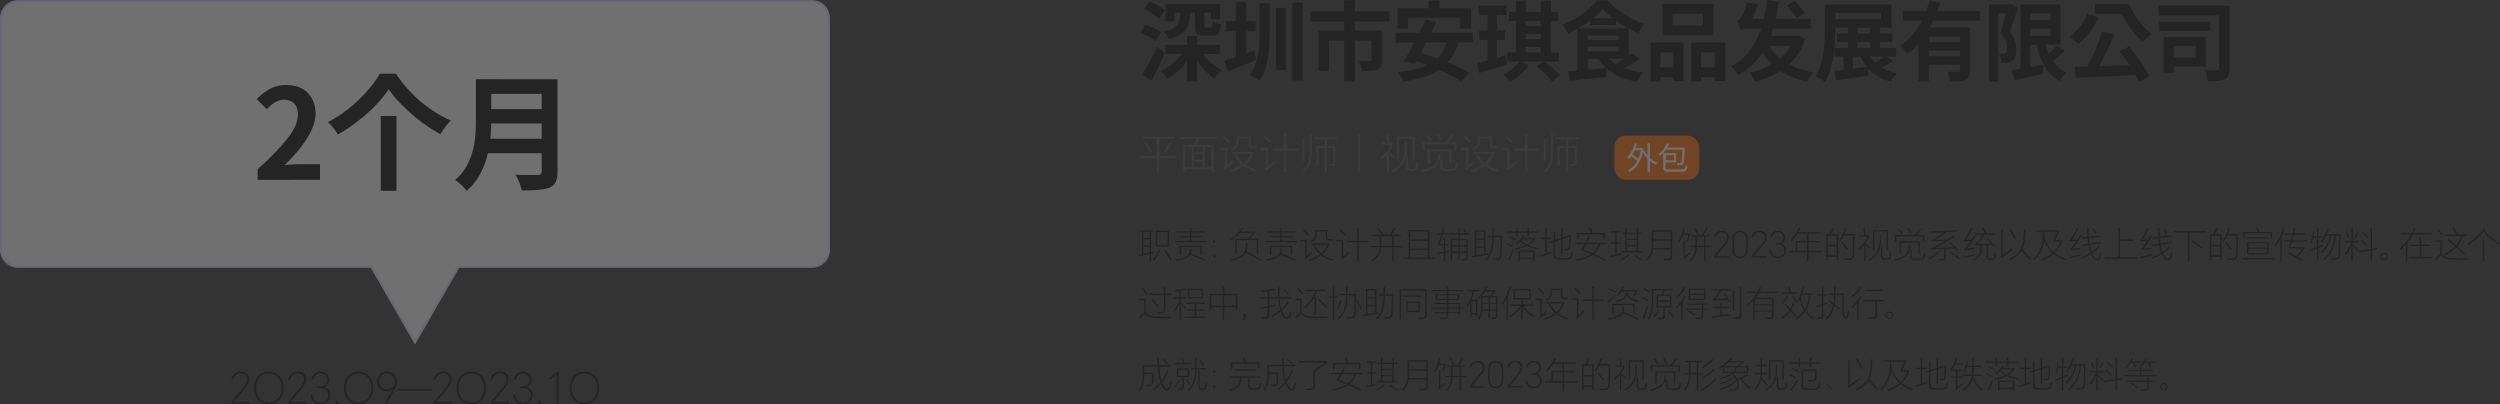 <svg xmlns="http://www.w3.org/2000/svg" viewBox="0 0 1145.05 185.11"><rect x="0" y="0" width="1145.05" height="185.11" fill="#333333" stroke="none"/><defs><style>.cls-1{opacity:0.3;}.cls-2{fill:#ff6d00;}.cls-3{fill:#4c4c4c;}.cls-4{fill:#fff;}.cls-5{fill:#dee7ff;}</style></defs><g id="图层_2" data-name="图层 2"><g id="图层_1-2" data-name="图层 1"><g class="cls-1"><rect class="cls-2" x="739.41" y="62.14" width="38.89" height="20.23" rx="5.18"/><path d="M531.89,14.73l-2.52,4.11a25.46,25.46,0,0,0-7-3.8.31.31,0,0,0-.12,0l2.36-3.72a25.09,25.09,0,0,1,7,3.26Zm-2,6.78,3.64,2.79Q530.08,32,527.36,37l-4.19-2.79A113.3,113.3,0,0,0,529.84,21.51Zm3.84-16.78-2.91,3.84a26.35,26.35,0,0,0-6.36-4.23c-.18-.08-.35-.15-.5-.23L526.62.66a28.35,28.35,0,0,1,7,4S533.65,4.73,533.68,4.73Zm25.11,20H551a23.82,23.82,0,0,0,7.41,6.75c.41.23.82.45,1.24.66a16.51,16.51,0,0,0-3.26,3.68c0,.08,0,.13-.08.15a26.36,26.36,0,0,1-8-8.41v9.65h-4.65V28a26,26,0,0,1-9.15,8.1,19.27,19.27,0,0,0-3-3.61,21.89,21.89,0,0,0,8.88-6.7c.29-.36.56-.73.82-1.09h-7.45V20.51h9.93v-4h4.65v4h10.46ZM537.9,5.78v4h-4.07V1.86h25V8.72h-4.22V5.78h-3v5.81c0,.62.12,1,.35,1.05a3.29,3.29,0,0,0,.51,0h2c.39,0,.63-.25.74-.74a14.74,14.74,0,0,0,.23-2.29,9.71,9.71,0,0,0,3.72,1.55c-.26,2.54-.86,4.11-1.82,4.73a4.62,4.62,0,0,1-2.36.51h-3.26c-2,0-3.31-.47-3.88-1.4a7.4,7.4,0,0,1-.58-3.37V5.78h-2.13C545,9.37,544.24,12,543,13.64c-1.47,1.92-4.05,3.32-7.72,4.23A9.65,9.65,0,0,0,533,14.38c3.33-.7,5.5-1.83,6.51-3.41a11,11,0,0,0,1.24-5.19Z"/><path d="M574.47,23.18l.93,4.26q-5.89,2.49-13.06,5.24l-1.55-4.85c1.21-.36,3-.91,5.23-1.66V14.34h-4.54V9.65H566V.78h4.77V9.65h4.34v4.69h-4.34V24.46Zm2.36-8V1.47h4.69V15.2c0,6.84-.62,12.21-1.86,16.08A24.3,24.3,0,0,1,577,37a19.47,19.47,0,0,0-4.57-2.6q3.79-5.34,4.34-14.26C576.8,18.76,576.83,17.09,576.83,15.16ZM584.39,32V3.57h4.46V32ZM591.88,1.2h4.8V36.83h-4.8Z"/><path d="M636.39,9.85H620.54V14h12.52V27.44c0,2-.53,3.4-1.59,4.07a3.15,3.15,0,0,1-.51.28c-1.26.51-3.62.77-7.05.77a14.93,14.93,0,0,0-1.59-4.65c1.32.05,3,.08,5,.08.54,0,.83-.24.85-.62V18.64h-7.59V37.37h-4.93V18.64h-6.94V32.56h-4.76V14h11.7V9.85H600.19V5.27h15.38V.12h5V5.27h15.78Z"/><path d="M674.59,19.42H668a25.09,25.09,0,0,1-4.92,9.19,72.21,72.21,0,0,1,9.92,4.8l-3.8,3.84A64.55,64.55,0,0,0,659.12,32q-5.65,3.75-16.24,5.31a14.23,14.23,0,0,0-2.4-3.92c-.13-.15-.24-.28-.31-.38q8.79-.9,13.64-3.18-.59-.2-1.74-.66c-1.53-.54-2.65-.93-3.38-1.16L648,29.3,643,28q1.86-3,4.8-8.53h-8.56V15h10.81q1.59-3.06,2.79-5.89l5,1.05c-.57,1.26-1.35,2.88-2.36,4.84h19.11ZM644.93,8.14v5h-4.8V3.8h14.15V.27h5V3.8h14.57v9.3h-5v-5Zm17.56,11.28h-9.22c-.26.49-.64,1.21-1.13,2.17-.64,1.22-1.11,2.11-1.39,2.68q3.11.84,7.6,2.52A16.64,16.64,0,0,0,662.49,19.42Z"/><path d="M689.64,25.39l.55,4.23q-8.54,2.6-12.68,3.83l-.81-4.53q1.08-.24,4.65-1.2V18.26h-3.8V13.92h3.8v-7h-4V2.52H690V6.94h-4.38v7h3.72v4.34h-3.72v8.25C686.09,26.41,687.42,26,689.64,25.39Zm24.42,2.83h-6.47a61.9,61.9,0,0,1,7,6.43l-3.76,2.72a40.94,40.94,0,0,0-6.59-6.67,3.89,3.89,0,0,1-.47-.39l3.18-2.09h-9.88l3.14,1.9a27.45,27.45,0,0,1-8.3,7.21,3,3,0,0,1-.39.23,14.61,14.61,0,0,0-2.94-3.29,24.39,24.39,0,0,0,7.17-5.74,3.74,3.74,0,0,0,.27-.31h-5.7V24h4V9.61h-3.18V5.43h3.18V.27h4.53V5.43h6.86V.27h4.65V5.43h3.34V9.61H710.3V24h3.76ZM705.65,9.61h-6.86v2.33h6.86Zm-6.86,5.93v2.33h6.86V15.54Zm0,6V24h6.86V21.51Z"/><path d="M747.53,24.38,751,26.94a77.38,77.38,0,0,1-7.17,4.3,34.5,34.5,0,0,0,8.8,2,14.78,14.78,0,0,0-2.75,4,.46.46,0,0,1-.08.16q-11.36-1.78-16.55-8.84-.54-.78-1-1.59h-5v5l4-.35c2-.2,3.52-.35,4.5-.42l0,4.1L719,36.94l-.66-4.34,4.11-.31V13.18c-2,1.06-3.44,1.77-4.26,2.13a15.42,15.42,0,0,0-2.72-3.91,43.62,43.62,0,0,0,12.76-7.8A24.16,24.16,0,0,0,731.56.15h4.73a38,38,0,0,0,13.84,9.66c1,.44,2.07.82,3.1,1.16a19.18,19.18,0,0,0-2.94,4.23q-1-.43-4.27-2.1V25.58C746.62,25.14,747.12,24.74,747.53,24.38ZM728.19,11.43V9.54A52.2,52.2,0,0,1,722.88,13h22.87q-3.45-2-5.62-3.53v2Zm-1,4.89v2h14.07v-2Zm0,5v2.17h14.07V21.36Zm2.68-13h8.8a34.87,34.87,0,0,1-4.5-4.07A41.56,41.56,0,0,1,729.86,8.33Zm14.3,18.57h-7a15.7,15.7,0,0,0,2.9,2.48Q742.19,28.23,744.16,26.9Z"/><path d="M756,37.33V19.46h15.12V37.13h-4.73V35.35H760.5v2ZM766.43,24H760.5v6.83h5.93ZM784.76,1.82V16.16H761.5V1.82ZM780,11.71V6.32H766.08v5.39Zm-5.42,7.75h15.58V37.17h-4.77V35.35h-6.28v2h-4.53Zm4.53,11.36h6.28V24h-6.28Z"/><path d="M823.54,16.2l3.3,1.55a27.16,27.16,0,0,1-7.37,11.75,35.36,35.36,0,0,0,11.13,3.64,15.75,15.75,0,0,0-2.91,4.27,35.9,35.9,0,0,1-12.25-4.85,41.45,41.45,0,0,1-11.63,4.85,15.52,15.52,0,0,0-2.44-4.15,35.33,35.33,0,0,0,10.23-3.84A26.13,26.13,0,0,1,807.3,24a31.9,31.9,0,0,1-11.09,10.28,14.25,14.25,0,0,0-2.83-3.3,6.8,6.8,0,0,0-.62-.5q9.42-5,13.57-16.56.15-.42.27-.81h-5.15c-2.41,0-3.8.31-4.19.93a30.6,30.6,0,0,0-1.55-4.3,3.66,3.66,0,0,0,1.7-1.63A25.13,25.13,0,0,0,800,1.94c.08-.29.14-.56.2-.82l5,.82a36.48,36.48,0,0,1-2.79,6.7h5.5A80.39,80.39,0,0,0,809.39,0l5.27.85q-.46,3.76-1.31,7.79h15.93v4.5h-17.1c-.28.93-.64,2-1.08,3.26h11.59ZM820.13,21h-9.77a25.44,25.44,0,0,0,5,5.82A23.2,23.2,0,0,0,820.13,21Zm6.63-15.12L823,8.33a66.08,66.08,0,0,0-4.61-5.73L822,.43C824.45,3.09,826,4.9,826.76,5.85Z"/><path d="M864.26,25.93l2.83,1.9A46,46,0,0,1,861.93,31a20.85,20.85,0,0,0,7,2.52,12.94,12.94,0,0,0-2.71,3.76.24.24,0,0,0,0,.12,20.39,20.39,0,0,1-10.55-6l.16,3.22L841,36.79l-.62-4.31c1.27-.13,2.61-.28,4-.46V25.93H840.3V22h6.09V19.26h-5V15.35h5V12.71h-5.82v1q0,16.29-4.8,23.77a17.47,17.47,0,0,0-4.07-2.37l-.12,0q4-6.32,4.23-19.46V2h30.58V12.71H861v2.64h5.74v3.91H861V22h7.48v3.95Zm-23.69-20V8.72h21V5.93Zm8.14,20v5.55q2.88-.39,6.28-.9a20.65,20.65,0,0,1-2.79-4.65Zm2-13.22v2.64h5.93V12.71Zm0,6.55V22h5.93V19.26Zm12.21,6.67h-6.24a15.24,15.24,0,0,0,2.17,2.72A42.1,42.1,0,0,0,862.9,25.93Z"/><path d="M906.8,9.46H885.55c-.36.83-.89,1.87-1.59,3.14h18.38V32.21c0,1.94-.43,3.25-1.28,3.92q-.39.23-.78.42-1.59.78-6.39.78h-.66a18.37,18.37,0,0,0-1.4-4.58c1.35.08,3,.12,5,.12.57-.13.87-.39.9-.77V29.69H883.42v7.6h-4.69V20a30,30,0,0,1-5.23,4.61,20.56,20.56,0,0,0-3.1-3.6,30.56,30.56,0,0,0,9.88-11.59h-8.72V5h10.7A45.39,45.39,0,0,0,883.81.23l4.88,1.09c-.38,1.24-.81,2.48-1.27,3.72H906.8Zm-9.07,9.8V16.75H883.42v2.51Zm-14.31,6.52h14.31V23.22H883.42Z"/><path d="M921,1.78l3.21,1.86q-2.89,9-3.6,10.74l-.08.16a12.25,12.25,0,0,1,3,8.1q0,3.84-1.83,5.15a5.27,5.27,0,0,1-2.32.93,25.62,25.62,0,0,1-2.75.08,9.36,9.36,0,0,0-1.05-4.22q.78,0,1.86,0a2.37,2.37,0,0,0,1.12-.34,2.71,2.71,0,0,0,.74-2.21,10.81,10.81,0,0,0-3-7c.68-2,1.5-5,2.49-8.92h-3.53V37.33H911V2h9.34Zm21,19,3.68,2.63A68.12,68.12,0,0,1,940.34,28a15.29,15.29,0,0,0,6.2,5.23,14.11,14.11,0,0,0-3,3.8,1.21,1.21,0,0,1-.08.19q-6.86-3.65-9.84-13.56c-.31-1-.6-2.07-.86-3.18h-2.86V30.7q.5-.07,5.73-1.05L936,33.8c-1.76.41-4.42,1-8,1.78l-5.2,1.13-1.55-4.58,4.15-.62V2h18.41V20.47h-6.94a29.59,29.59,0,0,0,1.51,4.18A41.28,41.28,0,0,0,942,20.74ZM939.14,6.09h-9.22V9.23h9.22Zm-9.22,7V16.4h9.22V13.06Z"/><path d="M956.1,6.36l5.19,1.55a37.22,37.22,0,0,1-7.64,10.62c-.62.59-1.22,1.12-1.82,1.59A25,25,0,0,0,948,16.78a25.56,25.56,0,0,0,6.7-7.63A24.24,24.24,0,0,0,956.1,6.36Zm14.61,17.13,4.46-2.13a75.43,75.43,0,0,1,8.45,12l.85,1.67-4.73,2.48c-.18-.46-.71-1.51-1.59-3.14q-14.53.73-27.36,1.24l-.55-5c2.82-.05,4.76-.1,5.82-.16a84.24,84.24,0,0,0,6.47-15.23c.08-.28.16-.55.23-.81l5.66,1.39a145.19,145.19,0,0,1-7,14.5q4.68-.12,14-.43C973.51,27.17,972,25,970.71,23.49ZM959.58,1.86h15.59a34.28,34.28,0,0,0,7.29,11.05,28.27,28.27,0,0,0,3.21,2.79,17.4,17.4,0,0,0-4.14,3.18l-.28.27A41.45,41.45,0,0,1,972,6.74a2.26,2.26,0,0,0-.15-.31H959.58Z"/><path d="M1021.2,2.64V31.32c0,2.15-.46,3.61-1.36,4.38a3.76,3.76,0,0,1-.85.58q-1.86,1-7.41.93h-.27a16.36,16.36,0,0,0-1.55-5.11,50.19,50.19,0,0,0,5.58.07c.65-.05,1-.35,1-.89V7.13H988.63V2.64ZM1012.36,10v4.11H989V10Zm-2.06,20.47H995.65V33.3H991V17h19.26Zm-4.65-9.38h-10v5.31h10Z"/><path class="cls-3" d="M531,72.5v6.42h-1.19V72.5h-7.9V71.38h7.9V63.74h-6.65v-1.1h14.45v1.1H531v7.64h7.9V72.5Zm-6.84-6.82,1-.49q1.59,2.49,2.57,4.33l-1,.58C526,68.63,525.12,67.15,524.17,65.68Zm11.56-.49,1,.49c-.92,1.68-1.81,3.16-2.68,4.46l-1-.55A42,42,0,0,0,535.73,65.19Z"/><path class="cls-3" d="M554.79,77.6H542.85v1.27h-1.13V66.34h5.18c.42-1,.78-1.86,1.05-2.64H540.4v-1h16.87v1H549.2q-.53,1.41-1.08,2.64h7.82V78.87h-1.15Zm-9-1V67.32h-2.91V76.6Zm5-6.82V67.32h-4v2.46Zm0,3.38V70.69h-4v2.47Zm0,3.44V74.07h-4V76.6Zm4,0V67.32h-2.91V76.6Z"/><path class="cls-3" d="M558.64,67.63h3.46v8.1q1.18-1,2.19-2.1l.51,1a38.87,38.87,0,0,1-3.59,3.23l-.68-.87a1.67,1.67,0,0,0,.34-.6,2.66,2.66,0,0,0,.1-.72v-7h-2.33Zm1.18-5,.9-.66c.85.87,1.77,1.88,2.76,3l-.89.78C561.61,64.55,560.68,63.51,559.82,62.6Zm10.69,12.79a19,19,0,0,0,5.29,2.32l-.57,1.1a21.78,21.78,0,0,1-5.67-2.68,22.23,22.23,0,0,1-5.8,2.83l-.6-1a23.31,23.31,0,0,0,5.5-2.57,14.37,14.37,0,0,1-3.12-4.12l.92-.56a13.72,13.72,0,0,0,3.12,4,11.59,11.59,0,0,0,3.14-4.15h-8.3v-1H574v1A13.52,13.52,0,0,1,570.51,75.39Zm-4.2-12.94h6.63l0,3.33a1.15,1.15,0,0,0,.24.92,1.3,1.3,0,0,0,.91.28c.83,0,1.41,0,1.76,0l-.21,1c-.37,0-1,0-1.85,0a2.22,2.22,0,0,1-1.53-.45,1.78,1.78,0,0,1-.46-1.44l0-2.66h-4.38c0,.44,0,.88,0,1.32a4.6,4.6,0,0,1-.64,2.25,6.8,6.8,0,0,1-2.06,1.72l-.78-.83a5.67,5.67,0,0,0,1.86-1.48,3.38,3.38,0,0,0,.52-1.92Q566.36,63.53,566.31,62.45Z"/><path class="cls-3" d="M577.1,67.66h3.83v8.43c1-.74,1.89-1.52,2.8-2.34l.51,1q-2.46,2.15-4.23,3.48l-.78-1a2.22,2.22,0,0,0,.44-.51,2.18,2.18,0,0,0,.11-.74V68.76H577.1Zm1.45-5,.89-.72q1.47,1.37,3.06,3l-.85.81Q579.92,63.93,578.55,62.62Zm10.64,6.48v9.77H588V69.1h-5V68h5V61.51h1.19V68h5.1V69.1Z"/><path class="cls-3" d="M599.78,61.56h1.1v7.31a20.14,20.14,0,0,1-.64,5.84,8.47,8.47,0,0,1-1,2.15,13.91,13.91,0,0,1-1.78,2.08l-.94-.68A9.47,9.47,0,0,0,599.29,74a10.75,10.75,0,0,0,.36-1.93,31.36,31.36,0,0,0,.13-3.21Zm-3.23,1.76h1V73.75h-1Zm11.24,4.46V78.87h-1.07V67.78H603.9v8.44h-1V66.78h3.86v-3H602v-1h10.52v1h-4.76v3h3.93v7.44a2.07,2.07,0,0,1-.41,1.4,2.15,2.15,0,0,1-1.34.45c-.33,0-.79,0-1.38,0l-.19-1a9.65,9.65,0,0,0,1.23.08,1.41,1.41,0,0,0,.81-.21,1.1,1.1,0,0,0,.23-.79V67.78Z"/><path class="cls-3" d="M621.94,78.94V61.45H623V78.94Z"/><path class="cls-3" d="M636.22,70.54v8.34h-1.06V70.82a19.85,19.85,0,0,1-2.43,2.42l-.49-1.06A20.06,20.06,0,0,0,635,69.44a15.11,15.11,0,0,0,1.85-3.12h-4.08v-1h2.7q-.48-2.22-.87-3.57l1.06-.2c.31,1.07.62,2.33.92,3.77H638v1a17.83,17.83,0,0,1-1.78,3.21v.87l.64-.5c.76.72,1.48,1.46,2.16,2.21l-.78.7A29.35,29.35,0,0,0,636.22,70.54Zm7.12-5.37h1.1c0,1.12-.05,2.24-.08,3.36a12.73,12.73,0,0,1-1.45,5.93,13.74,13.74,0,0,1-4.72,4.42l-.76-.88a13.08,13.08,0,0,0,4.5-4,10.84,10.84,0,0,0,1.34-5.46C643.32,66.79,643.34,65.66,643.34,65.17Zm-3.57-2.64H648v10.4h-1.12V63.6h-6V73h-1.08ZM644,71.65h1v4.46a1.2,1.2,0,0,0,.32.89,1.84,1.84,0,0,0,1,.33,2.08,2.08,0,0,0,.61,0,1.83,1.83,0,0,0,1-.3,1.32,1.32,0,0,0,.44-.83c.13-.87.22-1.48.24-1.83l1,.43c-.11.87-.19,1.48-.24,1.82a2.05,2.05,0,0,1-.68,1.28,3.23,3.23,0,0,1-1.63.46h-.73a2.79,2.79,0,0,1-1.7-.53,2,2,0,0,1-.63-1.59Z"/><path class="cls-3" d="M658.74,70.65h1.11a13.36,13.36,0,0,1-.36,2.62,5.89,5.89,0,0,1-2.34,3.46,16.76,16.76,0,0,1-5.65,2.19l-.53-1A16.87,16.87,0,0,0,656.28,76a4.9,4.9,0,0,0,2.16-2.93A13.08,13.08,0,0,0,658.74,70.65Zm4.55-5.54h3.85V68.8H666V66.1H652.67v2.68h-1.13V65.11h10.35a28.7,28.7,0,0,0,2.65-3.45l1.13.39C664.88,63.17,664.08,64.2,663.29,65.11Zm-10.37-2.94,1.1-.38c.75.92,1.39,1.74,1.9,2.47l-1,.49Q654.08,63.57,652.92,62.17Zm1,6.25h10.82v6.37h-1.11V69.36h-8.58v5.5h-1.13Zm4-6.67,1.09-.3c.75,1.27,1.26,2.17,1.55,2.68l-1.06.45C659,63.5,658.42,62.56,657.91,61.75Zm1.7,11.35h1.09v2.82A1.53,1.53,0,0,0,661,77a1.74,1.74,0,0,0,1.08.33,16.49,16.49,0,0,0,2.63,0A2.61,2.61,0,0,0,666,77a1.66,1.66,0,0,0,.53-1c.08-.42.15-1,.23-1.66l1,.38c-.09.59-.19,1.18-.29,1.76a2.28,2.28,0,0,1-.79,1.41,3.31,3.31,0,0,1-1.77.46,26.72,26.72,0,0,1-3.1,0,2.5,2.5,0,0,1-1.68-.57,2.17,2.17,0,0,1-.53-1.64Z"/><path class="cls-3" d="M669.14,67.63h3.46v8.1q1.18-1,2.19-2.1l.51,1a38.87,38.87,0,0,1-3.59,3.23L671,77a1.67,1.67,0,0,0,.34-.6,2.66,2.66,0,0,0,.1-.72v-7h-2.33Zm1.18-5,.9-.66c.85.87,1.77,1.88,2.76,3l-.89.78C672.11,64.55,671.18,63.51,670.32,62.6ZM681,75.39a19,19,0,0,0,5.29,2.32l-.57,1.1a21.78,21.78,0,0,1-5.67-2.68,22.23,22.23,0,0,1-5.8,2.83l-.6-1a23.31,23.31,0,0,0,5.5-2.57A14.37,14.37,0,0,1,676,71.27l.92-.56a13.72,13.72,0,0,0,3.12,4,11.59,11.59,0,0,0,3.14-4.15h-8.3v-1h9.54v1A13.52,13.52,0,0,1,681,75.39Zm-4.2-12.94h6.63l0,3.33a1.15,1.15,0,0,0,.24.92,1.3,1.3,0,0,0,.91.28c.83,0,1.41,0,1.76,0l-.21,1c-.37,0-1,0-1.85,0a2.22,2.22,0,0,1-1.53-.45,1.78,1.78,0,0,1-.46-1.44l0-2.66h-4.38c0,.44,0,.88,0,1.32a4.6,4.6,0,0,1-.64,2.25,6.8,6.8,0,0,1-2.06,1.72l-.78-.83a5.67,5.67,0,0,0,1.86-1.48,3.38,3.38,0,0,0,.52-1.92Q676.86,63.53,676.81,62.45Z"/><path class="cls-3" d="M687.6,67.66h3.83v8.43c1-.74,1.89-1.52,2.8-2.34l.51,1q-2.46,2.15-4.23,3.48l-.78-1a2.22,2.22,0,0,0,.44-.51,2.18,2.18,0,0,0,.11-.74V68.76H687.6Zm1.45-5,.89-.72q1.47,1.37,3.06,3l-.85.81C691,64.51,690,63.49,689.05,62.62Zm10.64,6.48v9.77H698.5V69.1h-5V68h5V61.51h1.19V68h5.1V69.1Z"/><path class="cls-3" d="M710.29,61.56h1.09v7.31a20.14,20.14,0,0,1-.64,5.84,8.47,8.47,0,0,1-1,2.15,13.34,13.34,0,0,1-1.78,2.08l-.94-.68A9.47,9.47,0,0,0,709.79,74a10.75,10.75,0,0,0,.36-1.93,31,31,0,0,0,.14-3.21Zm-3.23,1.76h1V73.75h-1Zm11.23,4.46V78.87h-1.07V67.78H714.4v8.44h-1V66.78h3.86v-3h-4.69v-1h10.52v1h-4.76v3h3.93v7.44a2.07,2.07,0,0,1-.41,1.4,2.15,2.15,0,0,1-1.34.45c-.33,0-.79,0-1.38,0l-.19-1a9.65,9.65,0,0,0,1.23.08,1.38,1.38,0,0,0,.81-.21,1.1,1.1,0,0,0,.23-.79V67.78Z"/><path class="cls-4" d="M755.71,65.61V72.3a12.7,12.7,0,0,0,3.37,2.3,4,4,0,0,0-.79.91,12.54,12.54,0,0,1-2.58-1.8v5.16H754.6V72.65a16.24,16.24,0,0,1-2.17-2.86q-1.51,6.52-6,9a3.19,3.19,0,0,0-.81-.79s-.05,0-.05,0a10.53,10.53,0,0,0,4.31-4.29,16.58,16.58,0,0,0-2.78-2.06,10.43,10.43,0,0,1-1,1.12,5.43,5.43,0,0,0-.89-.69,12.57,12.57,0,0,0,3.25-5.68c.08-.28.16-.55.23-.83l1.06.22c-.19.68-.41,1.36-.65,2h2.74l.2-.07.7.27c0,.09-.08.5-.21,1.22l.57-.21a11.6,11.6,0,0,0,1.48,2.12V65.61Zm-4.16,3.21h-2.84a18.58,18.58,0,0,1-1.07,2,16.05,16.05,0,0,1,2.72,1.91A17.67,17.67,0,0,0,751.55,68.82Z"/><path class="cls-4" d="M770.55,68.58H763a13.22,13.22,0,0,1-2.54,2.76,5.41,5.41,0,0,0-.89-.78,11.81,11.81,0,0,0,3.37-4c.18-.35.35-.69.5-1l1.09.32a12.48,12.48,0,0,1-.88,1.7h8v.52a43,43,0,0,1-.47,6.51,1.53,1.53,0,0,1-.24.54,1.29,1.29,0,0,1-.92.49,9.5,9.5,0,0,1-1.7,0,2.67,2.67,0,0,0-.27-1,10.11,10.11,0,0,0,1.45.06.6.6,0,0,0,.49-.2c.26-.35.45-2.26.55-5.73Zm-5.79,9h5.54a1.5,1.5,0,0,0,1.23-.39,3.58,3.58,0,0,0,.36-1.44,2.82,2.82,0,0,0,1,.39,3.37,3.37,0,0,1-.67,2,2.91,2.91,0,0,1-2,.5h-5.49a4.1,4.1,0,0,1-2.46-.5,2,2,0,0,1-.49-1.51v-6.5h5.91v4.29h-4.84v2.21a.84.84,0,0,0,.38.83A4.18,4.18,0,0,0,764.76,77.58Zm2-6.52h-3.78v2.35h3.78Z"/><path d="M527.2,116.13v3.35h-.6v-3.2c-1.56.37-3.12.69-4.69,1l-.15-.62,1.31-.23V106.14h-1.13v-.57h6.36v.57h-1.1v9.38c.42-.09.83-.2,1.25-.31l.08.59C527.94,116,527.5,116.06,527.2,116.13Zm-.6-7.13v-2.86h-2.94V109Zm0,3.4v-2.84h-2.94v2.84Zm0,3.27v-2.73h-2.94v3.35C524.2,116.18,525.18,116,526.6,115.67Zm4.18-1.19.59.26a26.23,26.23,0,0,1-2.78,4.74l-.54-.38A23.46,23.46,0,0,0,530.78,114.48Zm4.64-1.59h-6.06v-7.21h6.06Zm-.62-.6v-6H530v6Zm-1.47,2.47.56-.3q1.43,2.21,2.68,4.56l-.56.33Q534.86,117.19,533.33,114.76Z"/><path d="M545.66,110.36h7v.56H538.11v-.56H545v-1.62h-5.23v-.54H545v-1.62h-6V106h6v-1.61h.65V106h6.07v.54h-6.07v1.62h5.27v.54h-5.27Zm-.27,5.7c1.87.76,4.11,1.7,6.71,2.85l-.26.57q-3.89-1.7-6.75-2.88-1.23,2-6.55,2.9l-.25-.59a16.27,16.27,0,0,0,4.91-1.46,3.36,3.36,0,0,0,1.78-2.29c0-.34.06-.76.1-1.25h.65l-.12,1.3A4.63,4.63,0,0,1,545.39,116.06Zm-5.1-3.49H550.4v4.2h-.63v-3.65h-8.85v3.7h-.63Z"/><path d="M556.18,110.05a.57.57,0,0,1,.42.16.64.64,0,0,1,.17.41.67.67,0,0,1-.17.43.61.61,0,0,1-.42.16.55.55,0,0,1-.39-.16.6.6,0,0,1-.18-.43.56.56,0,0,1,.16-.41A.51.51,0,0,1,556.18,110.05Zm0,6.85a.57.57,0,0,1,.42.16.58.58,0,0,1,.17.43.62.62,0,0,1-.17.4.57.57,0,0,1-.42.17.52.52,0,0,1-.39-.17.55.55,0,0,1-.18-.4.57.57,0,0,1,.16-.43A.49.49,0,0,1,556.18,116.9Z"/><path d="M568.33,106.09H575v.59l-2.76,2.7h4V116h-.66v-6h-9.09v6h-.65v-6.63h5.56c1.22-1.22,2.12-2.12,2.71-2.68h-6.24a21,21,0,0,1-3.81,3.43l-.43-.51a18.64,18.64,0,0,0,2.91-2.41,19.11,19.11,0,0,0,2.26-2.85l.65.21C569.05,105.13,568.69,105.64,568.33,106.09Zm2.56,9c2,1,4.26,2.28,6.84,3.76l-.3.6c-2.84-1.63-5.11-2.9-6.8-3.79q-1.27,2.53-6.57,3.87l-.28-.62a12.16,12.16,0,0,0,5.43-2.5,4.61,4.61,0,0,0,1.06-1.55,6.2,6.2,0,0,0,.38-1.8c0-.41,0-1,.06-1.86h.64c0,.51,0,1.16-.08,1.94A6.31,6.31,0,0,1,570.89,115.07Z"/><path d="M587.06,110.36h7v.56H579.51v-.56h6.9v-1.62h-5.23v-.54h5.23v-1.62h-6V106h6v-1.61h.65V106h6.07v.54h-6.07v1.62h5.27v.54h-5.27Zm-.27,5.7c1.87.76,4.11,1.7,6.71,2.85l-.26.57q-3.88-1.7-6.75-2.88-1.23,2-6.55,2.9l-.25-.59a16.27,16.27,0,0,0,4.91-1.46,3.36,3.36,0,0,0,1.78-2.29c0-.34.06-.76.1-1.25h.65c0,.1,0,.54-.11,1.3A4.68,4.68,0,0,1,586.79,116.06Zm-5.1-3.49H591.8v4.2h-.63v-3.65h-8.85v3.7h-.63Z"/><path d="M595.64,109.85h2.81v7.59a27.12,27.12,0,0,0,2.07-2.08l.33.57a31.75,31.75,0,0,1-2.93,2.77l-.39-.5a1.12,1.12,0,0,0,.21-.39,2,2,0,0,0,.07-.49v-6.85h-2.17Zm1.07-4.54.53-.39c.74.77,1.53,1.64,2.37,2.6l-.51.44C598.26,107,597.47,106.09,596.71,105.31Zm8.95,11.21a17.49,17.49,0,0,0,4.78,2.27l-.32.62a18,18,0,0,1-5-2.46,19.6,19.6,0,0,1-5.19,2.59l-.34-.58a20.25,20.25,0,0,0,5-2.44,11.8,11.8,0,0,1-2.87-3.89l.55-.29a11.07,11.07,0,0,0,2.86,3.77,10.18,10.18,0,0,0,2.91-4h-7.4v-.59h8.12v.6a11,11,0,0,1-3.09,4.33Zm-3.23-11.16h5.45l0,3a1.11,1.11,0,0,0,.25.84,1.22,1.22,0,0,0,.83.28c.5,0,1,0,1.52,0l-.13.64a13,13,0,0,1-1.55,0,1.86,1.86,0,0,1-1.24-.4,1.58,1.58,0,0,1-.33-1.17l0-2.58h-4.14v1.44a3.79,3.79,0,0,1-.54,1.91,5.05,5.05,0,0,1-1.75,1.44l-.44-.47A5.07,5.07,0,0,0,602,109a3,3,0,0,0,.47-1.72Z"/><path d="M612,109.84h3.17v7.61c.77-.59,1.64-1.3,2.6-2.16l.31.59q-1.7,1.52-3.48,2.91l-.45-.55a1,1,0,0,0,.3-.4,1.88,1.88,0,0,0,.06-.53v-6.85H612Zm1.29-4.53.49-.44c1,1,1.93,1.85,2.66,2.61l-.47.46C615,107,614.13,106.12,613.29,105.31Zm9,5.61v8.53h-.67v-8.53h-4.48v-.64h4.48v-5.85h.67v5.85h4.56v.64Z"/><path d="M637.28,107.56h4.25v.64h-3.24v4.45h4v.62h-4v6.14h-.66v-6.14h-5a7.63,7.63,0,0,1-1,3.53,10.3,10.3,0,0,1-2.89,2.78l-.49-.49a10.09,10.09,0,0,0,2.76-2.57,6.89,6.89,0,0,0,1-3.25h-4.27v-.62H632c0-.25,0-.5,0-.75v-3.7h-3.5v-.64h4.28c-.6-1-1.2-2-1.79-2.79l.58-.25c.72,1,1.38,2,2,3h3a27.19,27.19,0,0,0,1.85-3.1l.62.24A23.63,23.63,0,0,1,637.28,107.56Zm.35,5.09V108.2h-5v3.65c0,.27,0,.54,0,.8Z"/><path d="M654.68,118h2.66v.61h-14.8V118h2.66V105.39h9.48Zm-.69-8.3V106h-8.12v3.72Zm0,4.17v-3.58h-8.12v3.58Zm0,4.13v-3.54h-8.12V118Z"/><path d="M661.88,115.79v3.72h-.6V115.9l-3.06.46-.1-.64c1.16-.15,2.21-.3,3.16-.46v-2.87h-2.53v-.58c.5-1.31,1-2.76,1.45-4.34h-1.91v-.58h2.07c.23-.83.45-1.65.64-2.43l.57.1c-.24,1-.44,1.75-.62,2.33h2.63v.58h-2.79c-.46,1.52-.94,3-1.44,4.34h1.93v-3h.6v3h1.61v.58h-1.61v2.79l1.82-.33.08.58Zm9.88-8.88H673v.57h-4.4v2h3.57v8.31a1.57,1.57,0,0,1-.35,1.14,1.5,1.5,0,0,1-1.09.36c-.38,0-.73,0-1,0l-.11-.59c.21,0,.55,0,1,.07a1.18,1.18,0,0,0,.77-.21,1.23,1.23,0,0,0,.2-.8V115.8h-3v3.3H668v-3.3h-2.9v3.6h-.6v-10H668v-2h-3.78v-.57H668v-2.48h.6v2.48h2.52c-.36-.74-.72-1.43-1.08-2.06l.59-.16C671,105.36,671.36,106.1,671.76,106.91ZM668,110h-2.9v2.34H668Zm0,5.22v-2.32h-2.9v2.32Zm3.55-2.88V110h-3v2.34Zm0,2.88v-2.32h-3v2.32Z"/><path d="M680.37,116.33l1.13-.2.08.57q-3.57.69-7.37,1.18l-.14-.62c.47-.06,1-.12,1.49-.2V105.49h4.81Zm-.62-7.08v-3.17h-3.58v3.17Zm0,3.61v-3h-3.58v3Zm0,3.56v-3h-3.58V117C677.62,116.77,678.81,116.59,679.75,116.42Zm4.49-8.46H688c-.13,4.44-.23,7.42-.28,8.92a2.32,2.32,0,0,1-.48,1.57,2,2,0,0,1-1.48.51c-.42,0-1,0-1.67-.07l-.13-.67a14,14,0,0,0,1.65.1,1.61,1.61,0,0,0,1.13-.34,2,2,0,0,0,.36-1.2q.15-3.68.24-8.19h-3.14a24.72,24.72,0,0,1-.85,6.44,11.67,11.67,0,0,1-2.68,4.45l-.5-.44a11,11,0,0,0,2.6-4.24,24.13,24.13,0,0,0,.81-6.21h-2.09V108h2.11c0-.8,0-2,0-3.52h.64C684.28,105.22,684.26,106.39,684.24,108Z"/><path d="M690.28,111.41c.82.33,1.78.74,2.87,1.21l-.24.58c-1-.47-2-.88-2.91-1.24Zm10-4.79V108h-.64v-1.42h-4.56v1.45h-.62v-1.45h-4.33v-.56h4.33v-1.62h.62v1.62h4.56v-1.63h.64v1.63h4.31v.56Zm-7.55,7.89.55.25q-.94,2.4-2,4.57l-.59-.28Q691.72,117,692.73,114.51Zm-1.34-6.31c1.32.6,2.27,1,2.86,1.34l-.26.59c-.79-.42-1.75-.89-2.9-1.41Zm8.55,4.07a17.71,17.71,0,0,0,4.85,1.31l-.18.6a18.28,18.28,0,0,1-5.1-1.47l-.19-.09a24.25,24.25,0,0,1-5.35,1.79l-.2-.57a21.3,21.3,0,0,0,4.91-1.57,10.54,10.54,0,0,1-2.36-1.85,14.06,14.06,0,0,1-1.63,1.48l-.41-.48a11.45,11.45,0,0,0,3.27-3.66l.6.16a8.4,8.4,0,0,1-.7,1.13h5.64v.56A12.1,12.1,0,0,1,699.94,112.27Zm2.38,6.24h-6.16v1h-.62v-4.77h7.4v4.77h-.62Zm0-.53v-2.72h-6.16V118Zm-3-6a11.42,11.42,0,0,0,3-2.37h-5.23l-.34.39A9.43,9.43,0,0,0,699.3,112Z"/><path d="M708.4,116.06l2.1-.78.16.59q-2.6,1-5.12,1.8l-.19-.64c1-.31,1.84-.56,2.43-.77v-6.82h-2v-.58h2v-4.37h.62v4.37h2v.58h-2Zm7.29-6.6v6.77h-.62v-6.57l-2.87.93v5.7a2.07,2.07,0,0,0,.42,1.54,2.69,2.69,0,0,0,1.57.42,29.18,29.18,0,0,0,3.24,0,3,3,0,0,0,1.48-.39,1.74,1.74,0,0,0,.58-1.13c.09-.53.17-1,.22-1.48l.61.16c-.07.57-.15,1.1-.25,1.6a2.09,2.09,0,0,1-.76,1.41,3.3,3.3,0,0,1-1.77.44q-1.77.08-3.48,0a3.22,3.22,0,0,1-1.93-.56,2.61,2.61,0,0,1-.55-1.91v-5.61l-1.48.48-.16-.61,1.64-.52V106h.62v3.9l2.87-.91v-4.53h.62v4.33l3.7-1.17c-.06,2.21-.11,3.9-.17,5.08a2.29,2.29,0,0,1-.4,1.4,1.62,1.62,0,0,1-1.16.45c-.52,0-.91,0-1.2,0l-.08-.62a10.78,10.78,0,0,0,1.11,0,1.11,1.11,0,0,0,.8-.24,1.77,1.77,0,0,0,.33-1.08c0-.9.09-2.28.13-4.17Z"/><path d="M730,116.33l.18.08q2.34,1,5.2,2.32l-.28.65c-1.72-.83-3.43-1.61-5.11-2.35l-.58-.26a20.63,20.63,0,0,1-7.42,2.71l-.26-.64a28.06,28.06,0,0,0,4.12-1.08,13.62,13.62,0,0,0,2.84-1.3q-2.73-1.18-4.56-1.88a30.29,30.29,0,0,0,1.65-2.75h-4.38v-.6h4.71c.44-.84.89-1.82,1.36-3l.67.23c-.38.91-.81,1.81-1.28,2.72H736v.6h-3.12a12.51,12.51,0,0,1-1.29,2.7A8.69,8.69,0,0,1,730,116.33Zm-.41-9.62H735v2.75h-.66v-2.14H723.1v2.24h-.65v-2.85h6.39c-.32-.71-.66-1.43-1-2.14l.64-.19C728.84,105.15,729.21,105.93,729.54,106.71Zm-.28,9.32a7.93,7.93,0,0,0,1.59-1.58,10.5,10.5,0,0,0,1.34-2.62h-5.7c-.48.88-1,1.71-1.47,2.48C726.34,114.8,727.76,115.38,729.26,116Z"/><path d="M740.38,116.57c.65-.14,1.3-.3,2-.49l.09.6a45.24,45.24,0,0,1-4.82,1.08l-.16-.62,2.3-.44v-5.16h-1.93V111h1.93V106.5h-2.07v-.59h4.59v.59h-1.9V111h1.79v.59h-1.79Zm5.41-.08.43.44a27.23,27.23,0,0,1-3.6,2.52l-.36-.51A21,21,0,0,0,745.79,116.49Zm4.47-1.47h2v.59h-9.86V115h2v-7.86h-1.51v-.58h1.51v-2.1H745v2.1h4.64v-2.1h.64v2.1h1.5v.58h-1.5Zm-.64-5.63v-2.23H745v2.23Zm0,2.85v-2.31H745v2.31Zm0,2.78v-2.24H745V115Zm-1.32,2,.37-.47c1,.62,2.08,1.4,3.38,2.35l-.35.52C750.61,118.6,749.47,117.8,748.3,117Z"/><path d="M765.25,114.22h-8.2a9.54,9.54,0,0,1-.79,2.81,11.86,11.86,0,0,1-1.76,2.48l-.56-.49a9,9,0,0,0,2.09-3.28,16.14,16.14,0,0,0,.51-4.61v-5.69h9.38v11.42a2.56,2.56,0,0,1-.5,1.74,2.35,2.35,0,0,1-1.64.57,17.41,17.41,0,0,1-1.78-.08l-.08-.69a17.31,17.31,0,0,0,1.75.11,1.76,1.76,0,0,0,1.24-.39,2,2,0,0,0,.34-1.32Zm0-.61v-3.45h-8.06v1c0,.93,0,1.74-.08,2.45Zm0-4v-3.5h-8.06v3.5Z"/><path d="M771,107.07h3.12v.53L773,110.51l-.56-.17,1-2.71h-2.69a20.79,20.79,0,0,1-1.71,3.5l-.47-.44a19.53,19.53,0,0,0,2.45-6.13l.64.11Q771.37,106,771,107.07Zm0,3.13h.62v7.43c.6-.49,1.31-1.14,2.12-1.94l.27.57c-1.19,1.11-2.17,2-2.93,2.57l-.41-.5a1.21,1.21,0,0,0,.33-.91Zm10.1,3v6.23h-.64v-6.23h-3.27a10.22,10.22,0,0,1-.72,3.56,9.63,9.63,0,0,1-2.12,2.83l-.49-.42a7.51,7.51,0,0,0,2.7-6h-2.57v-.59h2.58c0-.25,0-.5,0-.77v-3.46h-1.8v-.59h2.63c-.35-.87-.82-1.89-1.4-3.06l.57-.18q.74,1.42,1.47,3.24h1.47a36.78,36.78,0,0,0,1.9-3.32l.55.23c-.55,1.08-1.14,2.11-1.76,3.09H783v.59h-2v4.23h2.48v.59Zm-.64-.59v-4.23h-3.23v3.48c0,.25,0,.5,0,.75Z"/><path d="M785,117.37l4.2-5a14.71,14.71,0,0,0,1.39-1.9,3.56,3.56,0,0,0,.46-1.76,2.2,2.2,0,0,0-.7-1.74,2.6,2.6,0,0,0-1.74-.59,2.83,2.83,0,0,0-1.92.66,3.19,3.19,0,0,0-1,1.75h-.72a3.69,3.69,0,0,1,1.31-2.19,3.58,3.58,0,0,1,2.37-.84,3.34,3.34,0,0,1,2.29.77,2.76,2.76,0,0,1,.88,2.18,3.74,3.74,0,0,1-.28,1.42,6,6,0,0,1-.67,1.22q-.39.54-1.08,1.38l-.32.39-3.54,4.25v0h6.07V118H785Z"/><path d="M800.46,114.43a4.23,4.23,0,0,1-1,2.73,3.5,3.5,0,0,1-5,0,4.25,4.25,0,0,1-.95-2.75c0-.73,0-1.54,0-2.45s0-1.71,0-2.43a4.2,4.2,0,0,1,1-2.75,3.47,3.47,0,0,1,5,0,4.28,4.28,0,0,1,1,2.76c0,.72,0,1.53,0,2.44S800.48,113.69,800.46,114.43Zm-6.21-.21a4.37,4.37,0,0,0,.7,2.43,2.39,2.39,0,0,0,2.08.93,2.36,2.36,0,0,0,2.06-.93,4.37,4.37,0,0,0,.7-2.43c0-.68,0-1.43,0-2.26s0-1.58,0-2.24a4.37,4.37,0,0,0-.7-2.43,2.36,2.36,0,0,0-2.06-.94,2.4,2.4,0,0,0-2.08.94,4.37,4.37,0,0,0-.7,2.43c0,.67,0,1.41,0,2.24S794.23,113.54,794.25,114.22Z"/><path d="M802.29,117.37l4.2-5a14.71,14.71,0,0,0,1.39-1.9,3.66,3.66,0,0,0,.45-1.76,2.17,2.17,0,0,0-.7-1.74,2.57,2.57,0,0,0-1.73-.59A2.86,2.86,0,0,0,804,107a3.31,3.31,0,0,0-1.05,1.75h-.71a3.68,3.68,0,0,1,1.3-2.19,3.62,3.62,0,0,1,2.37-.84,3.34,3.34,0,0,1,2.29.77,2.73,2.73,0,0,1,.88,2.18,3.93,3.93,0,0,1-.27,1.42,6,6,0,0,1-.67,1.22c-.27.36-.62.82-1.08,1.38l-.33.39-3.53,4.25v0h6.06V118h-6.94Z"/><path d="M814.29,118.2a3.91,3.91,0,0,1-1.8-.42,3.28,3.28,0,0,1-1.3-1.21,3.69,3.69,0,0,1-.54-1.86h.72a3.07,3.07,0,0,0,.94,2.12,2.93,2.93,0,0,0,2,.75,3.11,3.11,0,0,0,2.14-.73,2.53,2.53,0,0,0,.85-2,2.48,2.48,0,0,0-.93-2.15,3.77,3.77,0,0,0-2.3-.67h-.84v-.62h.84a3.29,3.29,0,0,0,1.37-.3,2.68,2.68,0,0,0,1.06-.86,2.46,2.46,0,0,0,.41-1.38,2.38,2.38,0,0,0-.72-1.84,2.6,2.6,0,0,0-1.9-.68,2.44,2.44,0,0,0-1.78.68,3,3,0,0,0-.91,1.74h-.72a3.52,3.52,0,0,1,1.14-2.2,3.34,3.34,0,0,1,2.32-.84,3.49,3.49,0,0,1,1.67.38,2.87,2.87,0,0,1,1.18,1.06,3.06,3.06,0,0,1,.42,1.6,2.84,2.84,0,0,1-2.07,2.9v0a3.17,3.17,0,0,1,1.81,1,3.11,3.11,0,0,1,.65,2,3.66,3.66,0,0,1-.45,1.79,3.09,3.09,0,0,1-1.31,1.19A4.56,4.56,0,0,1,814.29,118.2Z"/><path d="M823.65,106.39H833.7V107h-5.39v3.37h5V111h-5v4h6.14v.62h-6.14v4h-.67v-4h-8V115h2.83v-4.57h5.2V107h-4.35c-.26.41-.42.65-.46.7a22.47,22.47,0,0,1-2.3,2.78l-.45-.52a18,18,0,0,0,3.83-5.58l.65.18C824.25,105.27,823.94,105.88,823.65,106.39Zm4,8.56v-4h-4.56v4Z"/><path d="M837.17,117.62v1.6h-.64v-12h1.65a26.83,26.83,0,0,0,1.1-2.81l.65.15c-.27.79-.62,1.68-1,2.66h3v11.78h-.64v-1.43Zm0-5.46h4v-4.27h-4Zm0,4.84h4v-4.22h-4Zm7.5-9.78h4.74q-.18,7.92-.21,9.22a3,3,0,0,1-.62,2,2.49,2.49,0,0,1-1.85.67,20.78,20.78,0,0,1-2.12-.1l-.09-.69c.89.08,1.58.12,2.08.12a2,2,0,0,0,1.47-.49,2.42,2.42,0,0,0,.49-1.6c.07-2.9.13-5.74.2-8.52h-4.37a23.25,23.25,0,0,1-1.53,2.75l-.56-.33a20.41,20.41,0,0,0,2.7-5.82l.62.18C845.39,105.36,845.07,106.23,844.67,107.22Zm-1.14,4,.5-.32c.62.81,1.41,1.87,2.36,3.18l-.54.39C845.21,113.55,844.44,112.46,843.53,111.24Z"/><path d="M854.48,112.09v7.37h-.6v-7.38a19,19,0,0,1-2.32,2.35l-.26-.64a16.28,16.28,0,0,0,2.43-2.5,13.93,13.93,0,0,0,1.67-2.91h-3.76v-.57h2.47c-.26-1.24-.53-2.31-.79-3.2l.62-.15c.32,1.24.59,2.36.82,3.35h1.32v.56a15.13,15.13,0,0,1-1.6,2.92v.65l.36-.26c.7.64,1.36,1.28,2,1.93l-.46.41C855.77,113.37,855.15,112.72,854.48,112.09Zm6.51-4.54h.62c0,1,0,1.9-.07,2.83a10.7,10.7,0,0,1-1.24,5.2,12,12,0,0,1-4.08,3.84l-.43-.49a11.83,11.83,0,0,0,3.94-3.63,9.77,9.77,0,0,0,1.19-4.92C860.94,109.85,861,108.9,861,107.55Zm-3.14-2.11h6.88v8.94h-.64V106h-5.62v8.32h-.62Zm3.63,7.68h.6v4a1.17,1.17,0,0,0,.3.84,1.33,1.33,0,0,0,.88.36,4,4,0,0,0,.85,0,2.45,2.45,0,0,0,1-.28,1.29,1.29,0,0,0,.4-.8q.16-1.26.18-1.5l.57.22c-.05.45-.11.94-.2,1.48a1.63,1.63,0,0,1-.54,1.11,3,3,0,0,1-1.32.36,5.29,5.29,0,0,1-.9,0,2,2,0,0,1-1.29-.47,1.78,1.78,0,0,1-.49-1.28Z"/><path d="M874.28,112.37h.62a12,12,0,0,1-.26,2.16,5,5,0,0,1-2,3,14.09,14.09,0,0,1-4.85,2l-.32-.59a14.39,14.39,0,0,0,4.66-1.8,4.56,4.56,0,0,0,1.92-2.66A12.53,12.53,0,0,0,874.28,112.37Zm3.47-4.71h3.58v3h-.64v-2.42h-12.1v2.4h-.65v-3h9a30.43,30.43,0,0,0,2.47-3l.64.26C879.32,105.82,878.56,106.75,877.75,107.66ZM869.21,105l.62-.27c.69.83,1.27,1.55,1.75,2.14l-.55.32C870.46,106.44,869.86,105.71,869.21,105Zm.87,5.54h9.15v5.42h-.63v-4.85h-7.87V116h-.65Zm3.48-5.9.61-.18c.64,1,1.09,1.82,1.35,2.3l-.6.26C874.57,106.32,874.12,105.52,873.56,104.61Zm1.44,9.87h.62V117a1.46,1.46,0,0,0,.31,1.07,1.6,1.6,0,0,0,1.06.36,22.63,22.63,0,0,0,2.33,0,2.37,2.37,0,0,0,1.22-.31,1.66,1.66,0,0,0,.51-1c.07-.46.13-.92.18-1.39l.6.21c-.05.49-.12,1-.19,1.41a2.15,2.15,0,0,1-.66,1.24,3.06,3.06,0,0,1-1.58.42,21.52,21.52,0,0,1-2.54,0,2.18,2.18,0,0,1-1.42-.49A2,2,0,0,1,875,117Z"/><path d="M887.5,115.31l.44.46a32.36,32.36,0,0,1-4.17,3l-.39-.52A27.15,27.15,0,0,0,887.5,115.31Zm4-8.94q-1,.75-2.4,1.8c-1,.72-1.94,1.3-2.69,1.73,1.42,0,3.3-.09,5.63-.24q1.63-1,2.91-1.92l.48.46q-2.11,1.44-4.33,2.75c-1.6.92-3.23,1.8-4.92,2.63,2.57,0,5.47-.13,8.71-.34l-2-1.8.44-.41c1.66,1.51,2.92,2.69,3.78,3.51l-.43.43c-.4-.4-.83-.81-1.27-1.21l-4.27.23v3.58a1.79,1.79,0,0,1-.39,1.27,2.09,2.09,0,0,1-1.34.44,9.76,9.76,0,0,1-1.57,0l-.16-.65a9.48,9.48,0,0,0,1.6.07,1.27,1.27,0,0,0,.91-.28,1.29,1.29,0,0,0,.28-.9V114q-3.24.14-6,.18l-.1-.57a6.32,6.32,0,0,0,1.2-.38,59.92,59.92,0,0,0,5.39-3q-2.78.16-6.15.24l-.09-.54a4.53,4.53,0,0,0,1-.34,43.86,43.86,0,0,0,4.69-3.22q-3.37.18-6.36.23L884,106q6.78-.11,12.87-.68l.16.6C895.41,106.1,893.56,106.24,891.5,106.37Zm1.77,9.48.39-.49q2.07,1.33,4.12,2.81l-.39.53C896.15,117.78,894.77,116.83,893.27,115.85Z"/><path d="M903.07,109.74c.16-.25.51-.84,1.06-1.75l.54.29a63.35,63.35,0,0,1-3.76,5.63c1.19-.11,2.29-.25,3.32-.43l0,.62c-1.19.2-2.63.38-4.33.54l-.17-.57a1.84,1.84,0,0,0,.74-.64c.62-.83,1.34-1.86,2.17-3.09-.76.07-1.81.14-3.14.22l-.16-.53a1.61,1.61,0,0,0,.64-.62c.45-.71,1-1.52,1.48-2.45s1-1.86,1.25-2.5l.62.23a50,50,0,0,1-3,5.23C901.12,109.88,902,109.83,903.07,109.74Zm-3.66,7.83c1.65-.3,3.39-.69,5.21-1.2l.08.59q-2.54.74-5.13,1.23ZM912.5,112l-2,.14v5a1.45,1.45,0,0,0,.18.85,1.25,1.25,0,0,0,.74.34,3.76,3.76,0,0,0,1.16,0,1.23,1.23,0,0,0,.68-.31,1.63,1.63,0,0,0,.28-.78c0-.3.09-.79.16-1.48l.58.2c-.09.84-.14,1.34-.17,1.49a2,2,0,0,1-.42,1.06,1.72,1.72,0,0,1-1,.43,11.36,11.36,0,0,1-1.43,0,1.88,1.88,0,0,1-1.1-.48,1.93,1.93,0,0,1-.31-1.24v-5.07l-2.06.1c0,.41,0,.69,0,.83A6.72,6.72,0,0,1,904,119.5l-.39-.51a8.36,8.36,0,0,0,2.7-2.49,7.17,7.17,0,0,0,.8-3.35c0-.27,0-.53,0-.8-.83,0-1.66.06-2.48.08l-.17-.53a2.06,2.06,0,0,0,.74-.51,36.49,36.49,0,0,0,3-3.87h-3.64v-.59h4.56c-.23-.57-.6-1.38-1.1-2.42l.64-.17c.24.51.63,1.37,1.16,2.59h4v.59H909a45.12,45.12,0,0,1-3.36,4.29q2.19,0,6.39-.32l-2-2.37.45-.33q1.61,1.78,3.24,3.81l-.46.39Q913,112.6,912.5,112Z"/><path d="M916.59,105.42h.67V116.9c1-.72,2.45-1.8,4.21-3.22l.32.67q-3.06,2.41-5.09,3.74l-.41-.51a3.38,3.38,0,0,0,.23-.39,2,2,0,0,0,.07-.49Zm9.64,8.7q2.38,2.64,3.69,4.25l-.5.51q-1.73-2.09-3.52-4.14c-.11.18-.22.36-.34.54a14,14,0,0,1-5.1,4.09l-.39-.59A13.7,13.7,0,0,0,925,114.9a10.91,10.91,0,0,0,1.77-5.49c.12-1.21.2-2.68.24-4.43l.69,0c-.05,1.49-.14,2.94-.26,4.35A12.86,12.86,0,0,1,926.23,114.12Zm-5.9-9.17.59-.25q1.23,2.1,2.35,4.45l-.6.31Q921.56,107.09,920.33,105Z"/><path d="M941.09,115.8a18,18,0,0,0,5.21,2.83l-.34.65a19.14,19.14,0,0,1-5.38-3,20.72,20.72,0,0,1-5.75,3.27l-.34-.6a19.91,19.91,0,0,0,5.57-3.11c-.37-.35-.64-.61-.82-.8a14.4,14.4,0,0,1-3-5,16.47,16.47,0,0,1-1.16,4.58A15.46,15.46,0,0,1,931.9,119l-.49-.48a14.46,14.46,0,0,0,3-4.21,16.3,16.3,0,0,0,1.21-5.17q0-.41.18-3h-3.12v-.63h10.49v.63l-2,3.85h3.32v.61A13.77,13.77,0,0,1,941.09,115.8Zm-.52-.44a12.1,12.1,0,0,0,3.22-4.76h-3.34V110l2-3.89h-5.95c-.06.83-.1,1.61-.15,2.32a14.24,14.24,0,0,0,3.4,6.13A7.76,7.76,0,0,0,940.57,115.36Z"/><path d="M947.84,117.75q2.28-.48,5.28-1.36l.09.57q-2.28.74-5.21,1.41Zm3.72-8q.74-1.12,1.23-2l.56.28a67.6,67.6,0,0,1-4,5.87q2.05-.19,3.45-.36l0,.58c-1.17.14-2.66.29-4.47.46l-.13-.54a2.2,2.2,0,0,0,.66-.52c.54-.69,1.19-1.6,2-2.73l.28-.42c-1,.05-2,.1-3.19.14l-.12-.52a1.52,1.52,0,0,0,.53-.46,37.84,37.84,0,0,0,2.87-5.08l.61.24c-.37.77-.85,1.65-1.42,2.67s-1.14,1.87-1.59,2.53Zm6.69,6.23.15.31c.68,1.52,1.4,2.29,2.15,2.29a.85.85,0,0,0,.53-.2,2.23,2.23,0,0,0,.44-.73,19.73,19.73,0,0,0,.55-2.11l.56.24a16.44,16.44,0,0,1-.54,2.11c-.32.9-.82,1.36-1.52,1.36-1,0-1.92-.91-2.76-2.72a1,1,0,0,1-.1-.21,24.08,24.08,0,0,1-4.4,2.19L953,118a26.1,26.1,0,0,0,4.46-2.21,19.66,19.66,0,0,1-.9-3.48l-3.07.49-.1-.59,3.07-.49-.06-.47q-.1-.74-.21-2.13l-2.59.31-.08-.59,2.62-.32c-.08-1.07-.13-2.4-.17-4l.66,0c0,1.37.07,2.68.14,3.92l5.12-.63.07.6-5.14.64c0,.69.11,1.36.2,2,0,.14,0,.32.08.55l5.23-.83.08.6-5.23.82a17.41,17.41,0,0,0,.82,3.22,20.08,20.08,0,0,0,3.06-2.62l.44.43A20.38,20.38,0,0,1,958.25,116Zm.15-11,.52-.26c.47.69.92,1.45,1.36,2.25l-.54.3C959.39,106.67,958.94,105.91,958.4,105.05Z"/><path d="M971,117.88h7.65v.65H964v-.65h6.31V104.46h.7v5.25h6.18v.63H971Z"/><path d="M980.25,117.75q2.29-.48,5.28-1.36l.1.57q-2.28.74-5.21,1.41Zm3.73-8q.74-1.12,1.23-2l.55.28a67.52,67.52,0,0,1-4,5.87c1.37-.13,2.52-.25,3.44-.36l0,.58c-1.16.14-2.65.29-4.46.46l-.13-.54a2,2,0,0,0,.65-.52c.55-.69,1.2-1.6,2-2.73l.28-.42c-1,.05-2,.1-3.19.14l-.11-.52a1.41,1.41,0,0,0,.52-.46,39,39,0,0,0,2.88-5.08l.6.24c-.37.77-.84,1.65-1.42,2.67s-1.14,1.87-1.58,2.53Zm6.69,6.23c.05.11.1.21.14.31.69,1.52,1.41,2.29,2.16,2.29a.83.83,0,0,0,.52-.2,2.07,2.07,0,0,0,.44-.73,17.45,17.45,0,0,0,.56-2.11l.55.24a18.45,18.45,0,0,1-.53,2.11c-.32.9-.83,1.36-1.52,1.36-1,0-1.93-.91-2.77-2.72a1.65,1.65,0,0,1-.09-.21,24.4,24.4,0,0,1-4.4,2.19l-.3-.55a25.84,25.84,0,0,0,4.47-2.21,18.84,18.84,0,0,1-.9-3.48l-3.08.49-.09-.59,3.07-.49c0-.15,0-.31-.07-.47q-.09-.74-.21-2.13l-2.58.31-.08-.59,2.61-.32c-.07-1.07-.13-2.4-.16-4l.65,0c0,1.37.07,2.68.15,3.92l5.12-.63.06.6-5.13.64c0,.69.11,1.36.2,2a3.81,3.81,0,0,0,.08.55l5.23-.83.08.6-5.23.82a16.65,16.65,0,0,0,.82,3.22,19.52,19.52,0,0,0,3-2.62l.44.43A19.86,19.86,0,0,1,990.67,116Zm.14-11,.52-.26a25.29,25.29,0,0,1,1.36,2.25l-.54.3C991.8,106.67,991.36,105.91,990.81,105.05Z"/><path d="M1002.81,106.49v13h-.7v-13h-6.34v-.64h14.56v.64Zm.78,4.13.4-.52c1.88,1.13,3.58,2.23,5.08,3.28l-.41.58Q1006.28,112.27,1003.59,110.62Z"/><path d="M1012.84,117.62v1.6h-.64v-12h1.65a26.83,26.83,0,0,0,1.1-2.81l.65.15c-.27.79-.62,1.68-1.05,2.66h3v11.78h-.64v-1.43Zm0-5.46h4v-4.27h-4Zm0,4.84h4v-4.22h-4Zm7.5-9.78h4.74q-.18,7.92-.21,9.22a3,3,0,0,1-.62,2,2.49,2.49,0,0,1-1.85.67,20.78,20.78,0,0,1-2.12-.1l-.09-.69c.89.08,1.58.12,2.08.12a2,2,0,0,0,1.47-.49,2.48,2.48,0,0,0,.49-1.6c.07-2.9.13-5.74.2-8.52h-4.37a23.25,23.25,0,0,1-1.53,2.75l-.56-.33a20.41,20.41,0,0,0,2.7-5.82l.62.18C1021.06,105.36,1020.74,106.23,1020.34,107.22Zm-1.14,4,.5-.32c.62.81,1.41,1.87,2.36,3.18l-.54.39C1020.88,113.55,1020.11,112.46,1019.2,111.24Z"/><path d="M1026.85,118.24h14.55v.55h-14.55Zm7.84-12h6v3H1040v-2.43h-11.82v2.43h-.65v-3H1034c-.25-.7-.47-1.28-.65-1.75l.65-.15C1034.14,104.74,1034.38,105.37,1034.69,106.26Zm4.37,10.18h-9.87V110.9h9.87Zm-9.61-7.81h9.31v.52h-9.31Zm9,4.79v-2h-8.6v2Zm0,2.48v-2h-8.6v2Z"/><path d="M1045.09,108.14v11.32h-.62v-10.1a24.14,24.14,0,0,1-2.32,3.5l-.36-.57a22.24,22.24,0,0,0,2.37-3.71,29.77,29.77,0,0,0,1.68-4.09l.62.2A29.82,29.82,0,0,1,1045.09,108.14Zm7.22,9.49,2.36,1.38-.33.55c-1.88-1.11-4-2.33-6.49-3.66l.35-.56c1.19.66,2.37,1.31,3.53,2a46.85,46.85,0,0,0,3-3.6h-6.47v-.56c.32-.88.61-1.72.86-2.51h-2.92v-.59h3.09q.43-1.51.72-2.55h-2.93v-.61h3.07c.22-.89.4-1.7.54-2.41l.66.08c-.17.72-.35,1.5-.54,2.33h5.08v.61h-5.23q-.17.61-.72,2.55h6.69v.59h-6.87c-.28.87-.56,1.7-.83,2.48h6.62v.59A50.44,50.44,0,0,1,1052.31,117.63Z"/><path d="M1061.84,113.53v5.93h-.62v-5.67c-.86.36-1.82.74-2.88,1.15l-.18-.63c.57-.21,1.59-.62,3.06-1.2v-4.19h-1.75a25.42,25.42,0,0,1-.73,2.52l-.54-.18a23.2,23.2,0,0,0,1.17-5.22l.56.1c-.1.75-.21,1.48-.34,2.18h1.63v-3.78h.62v3.78h1.82v.6h-1.82v3.92c.76-.3,1.43-.58,2-.83l.17.59Q1063,113.08,1061.84,113.53Zm8.06-5.69a19.08,19.08,0,0,1-1.55,6.46,14,14,0,0,1-3.78,4.75l-.46-.47a13.77,13.77,0,0,0,3.71-4.61,18.53,18.53,0,0,0,1.54-6.13h-1.67a15.44,15.44,0,0,1-1.44,4.56,13.37,13.37,0,0,1-2.87,3.68l-.44-.46a12,12,0,0,0,2.77-3.46,14.45,14.45,0,0,0,1.43-4.32h-1.69a18.2,18.2,0,0,1-1.76,3l-.49-.39a19.94,19.94,0,0,0,2.91-6l.6.18a23.72,23.72,0,0,1-1,2.62h6.39l-.36,9a3.54,3.54,0,0,1-.57,2,2.19,2.19,0,0,1-1.7.62,17,17,0,0,1-1.73-.09l-.12-.64c.69.07,1.27.11,1.75.11a1.62,1.62,0,0,0,1.29-.44,2.72,2.72,0,0,0,.46-1.68q.13-3.3.34-8.34Z"/><path d="M1077,112.16a15.46,15.46,0,0,1-2.68,4.67l-.36-.57a14.77,14.77,0,0,0,2.92-5.28h-2.79v-.59H1077v-5.91h.62v5.91h2.6V111h-2.6v1.19l.32-.23c.58.64,1.32,1.52,2.23,2.67l-.46.39c-.59-.76-1.29-1.61-2.09-2.53v7H1077Zm-2.52-5.82.49-.17A29.22,29.22,0,0,1,1076,109l-.52.21C1075.2,108.27,1074.86,107.32,1074.48,106.34Zm5.16-.18.53.19a29.07,29.07,0,0,1-1.23,2.83l-.47-.24C1078.87,108.12,1079.26,107.19,1079.64,106.16Zm6.79,8.5v4.8h-.62v-4.72l-5.23.82-.1-.64,5.33-.82v-9.64h.62V114l2.27-.34.08.64Zm-5.17-4.33.39-.43c.71.58,1.56,1.32,2.54,2.22l-.38.46Q1082.54,111.4,1081.26,110.33Zm.59-3.78.39-.42c.77.68,1.59,1.46,2.49,2.32l-.4.47C1083.71,108.28,1082.89,107.49,1081.85,106.55Z"/><path d="M1092,119.23a1.62,1.62,0,0,1-1.19-.49,1.59,1.59,0,0,1-.49-1.19,1.56,1.56,0,0,1,.49-1.19,1.67,1.67,0,0,1,2.4,0,1.56,1.56,0,0,1,.49,1.19,1.59,1.59,0,0,1-.49,1.19A1.62,1.62,0,0,1,1092,119.23Zm0-.47a1.24,1.24,0,0,0,.87-.33,1.18,1.18,0,0,0,.34-.88,1.21,1.21,0,0,0-.34-.9,1.25,1.25,0,0,0-.87-.31,1.16,1.16,0,0,0-.85.33,1.21,1.21,0,0,0,.85,2.09Z"/><path d="M1105.35,106.78h8.47v.62h-8.76a22.46,22.46,0,0,1-2.44,3.69v8.37H1102v-7.6a18.93,18.93,0,0,1-2.6,2.49l-.37-.57a23.2,23.2,0,0,0,3-3,22.27,22.27,0,0,0,2.32-3.43h-4.65v-.62h5a20.81,20.81,0,0,0,1-2.39l.67.15A19,19,0,0,1,1105.35,106.78Zm3.55,10.93h4.94v.64h-10.37v-.64h4.78v-5h-4.06v-.62h4.06v-3.23h.65v3.23h4.15v.62h-4.15Z"/><path d="M1118.35,116.21a5.28,5.28,0,0,0,1.91,1.46,7.84,7.84,0,0,0,2.81.55q2.79.09,7.11,0l-.11.68q-4.1,0-7.08,0a8.8,8.8,0,0,1-2.88-.53,5.42,5.42,0,0,1-2.07-1.5c-.68.66-1.42,1.45-2.23,2.35l-.39-.59c.68-.73,1.44-1.51,2.29-2.33v-5.54h-2.22v-.62h2.86Zm-2-11,.56-.36c.89,1.13,1.58,2,2.07,2.72l-.54.36C1117.81,107.12,1117.12,106.21,1116.32,105.24Zm11.47,2.85a12.25,12.25,0,0,1-2.33,4.79c1.34,1.18,2.54,2.28,3.61,3.28l-.44.52q-1.56-1.49-3.61-3.31a18.23,18.23,0,0,1-4.94,3.46l-.41-.59a17.61,17.61,0,0,0,4.84-3.31c-1.6-1.4-2.74-2.37-3.42-2.93l.43-.46c.91.72,2,1.69,3.41,2.89a11.43,11.43,0,0,0,2.18-4.34H1120v-.62h5c-.62-1.17-1.16-2.16-1.62-3l.62-.22c.33.59.9,1.65,1.72,3.18h4v.62Z"/><path d="M1137.91,105.31a18.71,18.71,0,0,0,7.14,6.08l-.39.62a22.31,22.31,0,0,1-4-2.73,17.35,17.35,0,0,1-3.07-3.42,22.32,22.32,0,0,1-7.08,6.35l-.42-.59a22.93,22.93,0,0,0,4.52-3.34,16.42,16.42,0,0,0,3.08-3.9l.67.19C1138.19,104.82,1138.05,105.07,1137.91,105.31Zm-.72,4.79h.69v9.38h-.69Z"/><path d="M524.75,143.08a5.86,5.86,0,0,0,4.73,2c2.29.05,4.65.06,7.06,0l-.13.65c-2.21,0-4.53,0-7-.05a8.47,8.47,0,0,1-2.95-.52,5.83,5.83,0,0,1-2.09-1.52c-.76.71-1.52,1.49-2.27,2.34l-.41-.59c.68-.68,1.47-1.46,2.39-2.34v-5.49h-2.27v-.64h2.92Zm-2-11,.53-.34q1.14,1.31,2.22,2.7l-.54.37C524.13,133.75,523.4,132.84,522.77,132.09Zm11,3.06v6.13a2.48,2.48,0,0,1-.49,1.71,2.28,2.28,0,0,1-1.61.56,17.62,17.62,0,0,1-1.88-.08l-.07-.67c.66.06,1.26.1,1.82.1a1.73,1.73,0,0,0,1.24-.36,2,2,0,0,0,.34-1.33v-6.06H526.5v-.62h6.57v-3.12h.65v3.12h2.62v.62Zm-6.37,2,.49-.34c.86.95,1.73,2,2.62,3.15l-.53.41C529.17,139.3,528.31,138.23,527.35,137.11Z"/><path d="M540.87,139v7.36h-.62v-8.06a17.86,17.86,0,0,1-2.45,4.8l-.39-.49a18,18,0,0,0,2.81-5.85h-2.45v-.59h2.48v-3c-.82.09-1.54.16-2.16.2l-.08-.57a41.86,41.86,0,0,0,4.86-.61l.13.58-2.13.34v3.1h2.26v.59h-2.26v2l.28-.25c.83.93,1.5,1.72,2,2.37l-.43.45C542.16,140.54,541.54,139.77,540.87,139Zm7,6h4.38v.58h-9.6V145h4.58v-2.68H544v-.57h3.32v-2.58h-3.81v-.57h8.22v.57h-3.77v2.58h3.28v.57h-3.28Zm3.13-8.36h-6.93v-4.37h6.93Zm-.63-.58v-3.23h-5.67v3.23Z"/><path d="M566.06,140.71h-5.31v5.7h-.69v-5.7h-5.31v1.17h-.65v-7.24h6v-3.35h.69v3.35h6v7.23h-.67Zm-6-.64v-4.81h-5.31v4.81Zm6,0v-4.81h-5.31v4.81Z"/><path d="M569.1,146.46a1.8,1.8,0,0,0,.85-1.54l-.08,0a.54.54,0,0,1-.39-.18.53.53,0,0,1-.16-.39.58.58,0,0,1,.14-.41.53.53,0,0,1,.41-.17.5.5,0,0,1,.43.18,1.08,1.08,0,0,1,.18.61,2.92,2.92,0,0,1-.25,1.22,2.33,2.33,0,0,1-.85.94Z"/><path d="M587.1,142.19c.11.34.23.67.37,1a7,7,0,0,0,.85,1.52,1.71,1.71,0,0,0,1.28.78.87.87,0,0,0,.54-.19,2.15,2.15,0,0,0,.42-.77,13.88,13.88,0,0,0,.48-1.95l.58.23a17.77,17.77,0,0,1-.52,2.06c-.3.87-.81,1.31-1.5,1.31a2.12,2.12,0,0,1-1.59-.82,6.24,6.24,0,0,1-1.06-1.71,8.13,8.13,0,0,1-.39-1,21.59,21.59,0,0,1-3.81,2.42l-.36-.55a19.74,19.74,0,0,0,4-2.5,21.83,21.83,0,0,1-.77-4.48c0-.17-.05-.41-.07-.74h-4.26v3.34c.81-.19,1.77-.43,2.87-.72l.12.6-3,.77v3.47a2,2,0,0,1-.41,1.35,1.77,1.77,0,0,1-1.28.46A13.91,13.91,0,0,1,578,146l-.08-.66a11,11,0,0,0,1.47.1,1.34,1.34,0,0,0,.94-.28,1.45,1.45,0,0,0,.28-1V140.9q-1.43.33-3.48.75L577,141c.89-.17,2.11-.42,3.64-.76v-3.48H577v-.6h3.61v-2.76c-1.21.15-2.16.25-2.86.31l-.08-.61a36.07,36.07,0,0,0,6-.87l.15.58c-.72.16-1.56.32-2.5.49v2.86h4.23q-.12-2-.15-4.86H586c0,1.78,0,3.4.13,4.86h5.45v.6h-5.41c0,.13,0,.34,0,.62a19.84,19.84,0,0,0,.69,4.14,18,18,0,0,0,3-3.38l.52.39A19.83,19.83,0,0,1,587.1,142.19Zm.42-9.51.44-.41c1,.85,1.79,1.61,2.42,2.27l-.46.44A26.34,26.34,0,0,0,587.52,132.68Z"/><path d="M596.1,143A4.6,4.6,0,0,0,598,144.5a7,7,0,0,0,2.55.52q3.24.09,7.42,0l-.13.67q-4.32,0-7.26-.05a7.56,7.56,0,0,1-2.76-.54,5.27,5.27,0,0,1-2-1.49c-.53.52-1.26,1.29-2.21,2.29l-.39-.57c.86-.9,1.61-1.65,2.27-2.27v-5.5h-2.21v-.65h2.86Zm-1.94-10.9.52-.36c.73.89,1.45,1.8,2.17,2.73l-.54.38C595.66,134,594.94,133.09,594.16,132.14Zm9.13,1.24a20.4,20.4,0,0,1-2.35,4.32,21.24,21.24,0,0,1-3.38,3.68l-.43-.53a18.6,18.6,0,0,0,5.46-7.47h-4.87v-.62h9.58v.62Zm-1.24,2.78h.66v7.72h-.66Zm1.62,1.13.47-.39c1.57,1.57,2.77,2.8,3.58,3.71l-.47.45Q605.87,139.5,603.67,137.29Z"/><path d="M611.06,136.41v10h-.62v-10h-2v-.62h2v-4.48h.62v4.48h1.81v.62Zm3,.88.54.21a22.48,22.48,0,0,1-1.82,4.23l-.52-.31A21.58,21.58,0,0,0,614,137.29Zm3.09-2.63h3.95q0,1.44-.23,8.82a2.79,2.79,0,0,1-.57,1.82,2.11,2.11,0,0,1-1.62.57c-.35,0-.94,0-1.8-.07l-.08-.65a16.13,16.13,0,0,0,1.74.08,1.7,1.7,0,0,0,1.27-.41,2.37,2.37,0,0,0,.43-1.43c.09-3.09.16-5.78.19-8.1h-3.3c0,.21,0,.57,0,1.07a19,19,0,0,1-1,5.73,10.94,10.94,0,0,1-3,4.27l-.49-.44a10.55,10.55,0,0,0,2.86-4,18.57,18.57,0,0,0,1-5.75c0-.17,0-.48,0-.92h-3v-.63h3q0-2.21.06-3.3h.64C617.17,132.46,617.14,133.56,617.11,134.66Zm4.1,3,.54-.23c.59,1.25,1.15,2.5,1.7,3.76l-.53.3C622.21,139.76,621.63,138.48,621.21,137.63Z"/><path d="M630.46,143.21l1.13-.2.08.57q-3.55.69-7.37,1.18l-.13-.62,1.49-.2V132.37h4.8Zm-.62-7.08V133h-3.58v3.17Zm0,3.61v-3h-3.58v3Zm0,3.56v-3h-3.58v3.53C627.71,143.65,628.9,143.47,629.84,143.3Zm4.5-8.46h3.77c-.13,4.44-.22,7.42-.28,8.92a2.32,2.32,0,0,1-.47,1.57,2,2,0,0,1-1.49.51c-.41,0-1,0-1.66-.07l-.13-.67a13.75,13.75,0,0,0,1.65.1,1.58,1.58,0,0,0,1.12-.34,1.89,1.89,0,0,0,.36-1.2q.15-3.67.25-8.19h-3.14a25.32,25.32,0,0,1-.85,6.45,11.63,11.63,0,0,1-2.68,4.44l-.51-.44a10.91,10.91,0,0,0,2.6-4.23,24.21,24.21,0,0,0,.82-6.22h-2.09v-.63h2.1c0-.8,0-2,0-3.52h.64C634.38,132.1,634.36,133.27,634.34,134.84Z"/><path d="M641.71,133v13.27h-.65V132.4H653.4V144a2.38,2.38,0,0,1-.47,1.64,2.43,2.43,0,0,1-1.62.51,16.52,16.52,0,0,1-1.86-.09l-.09-.65c.53.05,1.13.08,1.8.08a1.31,1.31,0,0,0,1.59-1.57V133Zm1.43,2.35h8.17v.57h-8.17Zm7.07,7.6h-6v-4.72h6Zm-.63-.57v-3.58h-4.73v3.58Z"/><path d="M668.69,141.33v2.86h-.62v-.76h-4.74v.81a2.06,2.06,0,0,1-.43,1.42,2.24,2.24,0,0,1-1.57.5,11.74,11.74,0,0,1-1.7,0l-.06-.63a14.54,14.54,0,0,0,1.61.1,2,2,0,0,0,1.21-.32,1.61,1.61,0,0,0,.28-1.08v-.76H656.8v-.52h5.87v-1.58h-7.09v-.51h7.09v-1.57H657v-.52h5.69v-1.38h-5.08v-2.64h5.08v-1.38h-6.91v-.54h6.91v-1.48h.66v1.48h6.79v.54h-6.79v1.38h5v2.64h-5v1.38h5.36v2.09h1.71v.51Zm-6-4.47V135.2h-4.46v1.66Zm5.08,0V135.2h-4.42v1.66Zm.32,4v-1.57h-4.74v1.57Zm0,2.09v-1.58h-4.74v1.58Z"/><path d="M676.07,143.92H674v1.31h-.59v-6.86a15.56,15.56,0,0,1-1.34,2.27l-.37-.49a17.93,17.93,0,0,0,2.76-6.77h-2.29v-.55h5.2v.55h-2.29a18.69,18.69,0,0,1-1.17,3.91h2.74v7.44h-.59Zm0-.57v-5.47H674v5.47Zm9.07-1h-2.77v3.22h-.61v-3.22h-2.88a7.47,7.47,0,0,1-1.48,4.07l-.56-.36a6.9,6.9,0,0,0,1.24-2.49,16.83,16.83,0,0,0,.28-3.59V135.7a11.61,11.61,0,0,1-1,1l-.4-.4a17.07,17.07,0,0,0,3.64-5.07l.62.18q-.36.76-.78,1.47h4.31v.54l-1.63,2.12h2.65v9a1.75,1.75,0,0,1-.36,1.21,1.47,1.47,0,0,1-1.08.34h-1l-.1-.61,1,0a1.15,1.15,0,0,0,.73-.21,1.3,1.3,0,0,0,.21-.82Zm-5-8.85a18.64,18.64,0,0,1-1.61,2.11h3.92l1.58-2.11Zm1.67,8.29v-2.52H679V140c0,.5,0,1.09,0,1.76Zm0-5.59H679v2.52h2.79Zm3.38,2.52v-2.52h-2.77v2.52Zm0,3.07v-2.52h-2.77v2.52Z"/><path d="M690.63,135.23v11.1H690v-9.74a18.88,18.88,0,0,1-1.94,3.18l-.36-.57a22.31,22.31,0,0,0,2.14-3.74,31.6,31.6,0,0,0,1.52-4.14l.6.2A37.79,37.79,0,0,1,690.63,135.23Zm7.18,4.84a11.85,11.85,0,0,0,1.83,2.32,15.33,15.33,0,0,0,3,2.19l-.37.57a13.62,13.62,0,0,1-3.09-2.35,11.43,11.43,0,0,1-1.77-2.37v5.91h-.65v-5.86a12.46,12.46,0,0,1-1.82,2.37,16.58,16.58,0,0,1-3.13,2.43l-.36-.55a17.81,17.81,0,0,0,3.09-2.32,14.4,14.4,0,0,0,1.88-2.34H692v-.61h4.81v-2.37h-3.53V132.3H701v4.79h-3.6v2.37h5v.61Zm2.6-3.58v-3.58h-6.52v3.58Z"/><path d="M703.35,136.73h2.81v7.59a27.2,27.2,0,0,0,2.08-2.08l.33.57a33.08,33.08,0,0,1-2.93,2.77l-.39-.5a1.2,1.2,0,0,0,.21-.39,2.61,2.61,0,0,0,.07-.49v-6.85h-2.18Zm1.08-4.54.52-.39c.74.77,1.53,1.64,2.37,2.6l-.5.44C706,133.86,705.18,133,704.43,132.19Zm8.94,11.21a17.56,17.56,0,0,0,4.79,2.27l-.33.62a18,18,0,0,1-5-2.46,20,20,0,0,1-5.18,2.6l-.34-.59a20.43,20.43,0,0,0,5-2.44,12,12,0,0,1-2.88-3.89l.56-.29a11,11,0,0,0,2.86,3.77,10.31,10.31,0,0,0,2.91-4h-7.41v-.59h8.13v.6a11.13,11.13,0,0,1-3.09,4.34Zm-3.22-11.16h5.44l0,3a1.11,1.11,0,0,0,.25.85,1.28,1.28,0,0,0,.83.27c.5,0,1,0,1.52,0L718,137a15.2,15.2,0,0,1-1.55,0,1.94,1.94,0,0,1-1.25-.41,1.57,1.57,0,0,1-.32-1.16v-2.59h-4.13v1.44a3.79,3.79,0,0,1-.54,1.91,4.94,4.94,0,0,1-1.75,1.44l-.44-.47a5.19,5.19,0,0,0,1.62-1.29,3,3,0,0,0,.47-1.72Z"/><path d="M719.71,136.72h3.17v7.61c.78-.58,1.64-1.3,2.6-2.15l.31.58q-1.68,1.52-3.48,2.91l-.44-.55a1,1,0,0,0,.29-.39,1.61,1.61,0,0,0,.07-.54v-6.85h-2.52Zm1.29-4.53.49-.44q1.57,1.47,2.67,2.61l-.48.46C722.74,133.87,721.84,133,721,132.19Zm9,5.61v8.53h-.67V137.8h-4.48v-.64h4.48v-5.85H730v5.85h4.56v.64Z"/><path d="M736.17,138a23.16,23.16,0,0,0,3.46-2.84l.4.45a28.21,28.21,0,0,1-3.44,2.88Zm7.4,4.87q4,1.63,6.8,3l-.26.58c-2.15-1-4.42-2-6.83-3a4.92,4.92,0,0,1-2.22,1.8,19.64,19.64,0,0,1-4.35,1.21l-.2-.62a14.18,14.18,0,0,0,5.14-1.64,4,4,0,0,0,1.07-1.06,3,3,0,0,0,.46-1.21q0-.4.12-1.29l.65.05c0,.63-.09,1.09-.13,1.37A4.58,4.58,0,0,1,743.57,142.83Zm-6.93-10.28.25-.54c1.24.49,2.27.94,3.07,1.34l-.26.57C738.63,133.39,737.61,132.93,736.64,132.55Zm1.8,6.55h10.2v4.42H748v-3.84h-8.92v3.85h-.64Zm7-4.7a4.42,4.42,0,0,0,1.62,2,12.45,12.45,0,0,0,3.65,1.4l-.25.59a12,12,0,0,1-3.82-1.55,4.67,4.67,0,0,1-1.41-1.57,3.67,3.67,0,0,1-1.36,1.63,13.38,13.38,0,0,1-3.43,1.49l-.29-.55a12.22,12.22,0,0,0,3.45-1.49,3,3,0,0,0,1.21-1.72c.06-.42.1-.82.13-1.19h-2.26a21.94,21.94,0,0,1-1.53,2l-.49-.41a13.81,13.81,0,0,0,2.45-3.74l.6.18c-.25.53-.48,1-.7,1.39h7v.55a19.57,19.57,0,0,1-1.26,2l-.56-.23c.4-.57.78-1.15,1.13-1.75h-3.79A8.46,8.46,0,0,1,745.45,134.4Z"/><path d="M751.91,136.52l.31-.56c1.27.62,2.23,1.12,2.9,1.53l-.31.58C753.92,137.54,753,137,751.91,136.52Zm.48,9.38c.57-1.51,1.19-3.39,1.84-5.64l.59.2c-.44,1.57-1.06,3.46-1.83,5.69Zm.28-13.48.34-.54c.76.4,1.64.93,2.63,1.58l-.33.56C754.58,133.53,753.7,133,752.67,132.42Zm9.05,2.61h3.79v5.76h-3v3.85a1.63,1.63,0,0,1-.35,1.18,1.78,1.78,0,0,1-1.19.39c-.45,0-.9,0-1.36-.05l-.08-.6a11.91,11.91,0,0,0,1.31.06,1.31,1.31,0,0,0,.85-.22,1.21,1.21,0,0,0,.23-.84v-3.77h-3.16V135h2.29c.3-.8.53-1.5.71-2.09h-4.58v4.63a24.68,24.68,0,0,1-.41,5,14.86,14.86,0,0,1-1.54,3.82l-.55-.37a14,14,0,0,0,1.49-3.61,22.9,22.9,0,0,0,.39-4.78v-5.23h9.92v.59h-4C762.18,133.8,761.94,134.5,761.72,135Zm-2.14,6.87.52.26a18.41,18.41,0,0,1-2.35,3.35l-.48-.36A15.69,15.69,0,0,0,759.58,141.9Zm-.18-4.25h5.51v-2.06H759.4Zm0,2.58h5.51v-2H759.4Zm4.48,2,.5-.28c.91,1.23,1.65,2.28,2.23,3.14l-.49.34C765,143.75,764.24,142.68,763.88,142.18Z"/><path d="M770.67,138.09v8.22h-.62v-7.37a21.76,21.76,0,0,1-2.09,2.34l-.33-.54a22.29,22.29,0,0,0,3.94-5.3l.54.33A22.82,22.82,0,0,1,770.67,138.09Zm.85-6.77.53.36a18.11,18.11,0,0,1-3.67,4.45l-.39-.56A16.44,16.44,0,0,0,771.52,131.32Zm8.62,10.53v2.37a2.19,2.19,0,0,1-.43,1.47,2.14,2.14,0,0,1-1.44.47l-1.75,0,0-.62c.6,0,1.16.05,1.66.05a1.77,1.77,0,0,0,1.08-.31,1.6,1.6,0,0,0,.28-1.11v-2.29h-7.44v-.56h7.44v-1.76h-6.83V139h9.39v.57h-1.92v1.76h2.42v.56Zm-6.74.93.36-.46q1.41.84,2.76,1.8l-.39.51C775.26,144,774.35,143.4,773.4,142.78Zm7.72-5.41h-7.64v-5.16h7.64Zm-.62-2.84v-1.78h-6.39v1.78Zm0,2.29v-1.77h-6.39v1.77Z"/><path d="M788.62,144.3l3.73-.49.08.61q-4.6.66-8.45,1.07l-.11-.65,4.12-.47v-3.21h-3.53v-.6H788v-2.08h.63v2.08H792v.6h-3.39Zm2.55-7c-2.19.17-4.39.32-6.62.45l-.13-.61a1.24,1.24,0,0,0,.5-.28,29.73,29.73,0,0,0,2.71-3.84H784.2v-.62h8.23v.62h-4a41.84,41.84,0,0,1-2.84,4c1.47-.06,3.22-.16,5.26-.31-.5-.74-1-1.46-1.52-2.14l.51-.3,2.63,3.71-.51.36Zm2.49-4.23h.64v9.37h-.64Zm3.22-1.7h.65V144a2.2,2.2,0,0,1-.44,1.57,1.91,1.91,0,0,1-1.47.48c-.47,0-1,0-1.62-.05l-.08-.69c.93.06,1.45.08,1.57.08a1.47,1.47,0,0,0,1.08-.32,1.71,1.71,0,0,0,.31-1.16Z"/><path d="M811.67,142.76h-8v3.52H803V137.7a24.07,24.07,0,0,1-3,2.91l-.37-.57a19.69,19.69,0,0,0,5.09-5.91h-4.62v-.6H805a20.48,20.48,0,0,0,1-2.27l.67.16a21,21,0,0,1-.91,2.11h8.63v.6h-8.93a18.13,18.13,0,0,1-1.47,2.33h8.34v7.84a2.06,2.06,0,0,1-.41,1.39,2.08,2.08,0,0,1-1.39.46,16,16,0,0,1-1.73-.08l-.12-.61a15.09,15.09,0,0,0,1.69.08,1.58,1.58,0,0,0,1-.29,1.54,1.54,0,0,0,.27-1Zm0-3.43V137h-8v2.29Zm0,2.88V139.9h-8v2.31Z"/><path d="M820.42,141.85l2.38,2.61-.44.5c-.71-.81-1.47-1.67-2.3-2.57a15.53,15.53,0,0,1-3.86,3.74l-.38-.55a14.56,14.56,0,0,0,3.81-3.66c-.47-.51-1.22-1.31-2.27-2.41l.44-.42c.68.69,1.4,1.46,2.18,2.29a13.9,13.9,0,0,0,1.29-2.91l.57.26A13.46,13.46,0,0,1,820.42,141.85Zm-2-6.29.52.31a21.56,21.56,0,0,1-2.63,3.43l-.42-.41A23.4,23.4,0,0,0,818.44,135.56Zm1.91-1.62h3.14v.59H816.1v-.59h3.61l-.73-2.47.62-.13C819.88,132.22,820.13,133.09,820.35,133.94Zm6.72,8.29a14.58,14.58,0,0,0,3.58,3.44l-.39.59a15.87,15.87,0,0,1-3.57-3.5,17.36,17.36,0,0,1-3.84,3.63l-.44-.5a16.9,16.9,0,0,0,3.89-3.68,2.65,2.65,0,0,1-.18-.29,13.84,13.84,0,0,1-1.71-4.91,16.78,16.78,0,0,1-.84,1.5l-.19-.24-.43.41c-.56-.7-1.32-1.63-2.3-2.78l.45-.34c.82.92,1.51,1.73,2.08,2.43a17.89,17.89,0,0,0,1.52-3.17,24.63,24.63,0,0,0,1-3.53l.62.13a27.24,27.24,0,0,1-.83,3h5v.6h-1.34a16.31,16.31,0,0,1-1.63,6.54Zm-.39-.59c.08-.13.17-.27.24-.41a14.85,14.85,0,0,0,1.57-6.23h-3.2c-.17.43-.32.79-.46,1.1a14,14,0,0,0,1.77,5.41A.57.57,0,0,1,826.68,141.64Z"/><path d="M835.13,139.72v4.81a1.59,1.59,0,0,1-.34,1.13,1.54,1.54,0,0,1-1.08.42,6.24,6.24,0,0,1-1.29-.1l-.06-.65a4.41,4.41,0,0,0,1.17.1,1.38,1.38,0,0,0,.75-.25,1.13,1.13,0,0,0,.22-.76V140l-2.31.8-.18-.62,2.49-.83v-4h-2.18v-.58h2.18v-3.44h.63v3.44h2v.58h-2v3.73l1.82-.7.18.55C836.25,139.29,835.58,139.56,835.13,139.72Zm5.22-.27c1,.78,1.88,1.41,2.48,1.89l-.37.54c-.7-.56-1.44-1.15-2.23-1.75a15.84,15.84,0,0,1-.49,1.75,13.05,13.05,0,0,1-3,4.48l-.52-.46a12.85,12.85,0,0,0,2.88-4.26,10.4,10.4,0,0,0,.52-1.92c-.61-.45-1.3-.95-2.06-1.48l.33-.49q1.1.74,1.86,1.29a28.7,28.7,0,0,0,.28-3.35c0-.21,0-.42,0-.62h-2.37v-.61h2.4c0-1.09,0-2.13,0-3.14h.64c0,1.46,0,2.51-.07,3.14h3.79c0,.48,0,.88,0,1.19,0,1.57,0,3.14-.08,4.7a27.63,27.63,0,0,0,.18,3.35,3.55,3.55,0,0,0,.26,1c.16.37.36.56.59.57s.52-.31.68-.92a18.27,18.27,0,0,0,.31-2.12l.51.16c-.11.93-.21,1.64-.31,2.14a2.84,2.84,0,0,1-.47,1.05,1,1,0,0,1-.74.36q-.64,0-1-.84a3.32,3.32,0,0,1-.39-1.35c-.11-.95-.17-2.23-.19-3.84s0-3.32.08-4.87h-3.16c0,.19,0,.38,0,.57A31.32,31.32,0,0,1,840.35,139.45Z"/><path d="M851.2,138v8.31h-.63v-7.5a26.19,26.19,0,0,1-2.34,2.47l-.36-.55a21.84,21.84,0,0,0,4.28-5.32l.54.36A22.77,22.77,0,0,1,851.2,138Zm.89-6.69.55.38a19.63,19.63,0,0,1-4.07,4.36l-.37-.56A17.07,17.07,0,0,0,852.09,131.29Zm7.58,6.69v5.91a2.23,2.23,0,0,1-.49,1.62,2.06,2.06,0,0,1-1.52.49,13.52,13.52,0,0,1-1.86-.06l-.09-.66a16.46,16.46,0,0,0,1.82.08,1.56,1.56,0,0,0,1.14-.36,1.73,1.73,0,0,0,.33-1.19V138h-5.67v-.63h9.36V138Zm-5.31-5.32h7.48v.61h-7.48Z"/><path d="M865.34,146.12a1.69,1.69,0,0,1-1.68-1.69,1.71,1.71,0,0,1,1.68-1.7,1.62,1.62,0,0,1,1.21.51,1.56,1.56,0,0,1,.49,1.19,1.59,1.59,0,0,1-.49,1.19A1.65,1.65,0,0,1,865.34,146.12Zm0-.48a1.24,1.24,0,0,0,.87-.33,1.18,1.18,0,0,0,.34-.88,1.21,1.21,0,0,0-.34-.9,1.25,1.25,0,0,0-.87-.31,1.15,1.15,0,0,0-.85.33,1.31,1.31,0,0,0,0,1.76A1.21,1.21,0,0,0,865.34,145.64Z"/><path d="M532.21,175.1a1.38,1.38,0,0,1,.06.16,8.45,8.45,0,0,0,.93,1.88c.48.68.93,1,1.36,1a.93.93,0,0,0,.44-.18,1.56,1.56,0,0,0,.39-.69,15.32,15.32,0,0,0,.53-2.19l.58.22a18,18,0,0,1-.55,2.22c-.3.88-.75,1.32-1.37,1.32A2,2,0,0,1,533,178a6.51,6.51,0,0,1-1.13-1.93c0-.11-.09-.22-.15-.34a20.06,20.06,0,0,1-3.35,3l-.41-.49a19.83,19.83,0,0,0,3.52-3.22,16.28,16.28,0,0,1-.66-2.67,40,40,0,0,1-.54-4.51h-6.21v2.88h4.24l-.12,4.08a2.39,2.39,0,0,1-.49,1.57,2.19,2.19,0,0,1-1.47.48,12.84,12.84,0,0,1-1.32-.07l-.07-.64a6.22,6.22,0,0,0,1.29.08,1.78,1.78,0,0,0,1.1-.31,1.72,1.72,0,0,0,.32-1.17c.05-1.15.08-2.29.12-3.43h-3.6v.31a17,17,0,0,1-.39,4A13.07,13.07,0,0,1,522.2,179l-.57-.38a10.88,10.88,0,0,0,1.42-3.15,16.88,16.88,0,0,0,.38-3.88v-4.34h6.83c0-.71-.09-1.79-.13-3.24h.65c.05,1.06.09,2.11.13,3.15v.09h5.28v.6H531a34.14,34.14,0,0,0,.45,4.12,23.25,23.25,0,0,0,.58,2.43,22.67,22.67,0,0,0,2.6-4.82l.57.25a23.25,23.25,0,0,1-2.78,5.08Zm.06-10.28.39-.48c.53.41,1.27,1,2.24,1.88l-.37.48A25.31,25.31,0,0,0,532.27,164.82Z"/><path d="M539.8,173.92l.54.18a16.65,16.65,0,0,1-1.89,3.32l-.54-.3A15.71,15.71,0,0,0,539.8,173.92Zm2.77-7.6h3.13v.57h-7.65v-.57h3.85c-.27-.73-.54-1.47-.84-2.22l.62-.13C541.87,164.42,542.16,165.21,542.57,166.32Zm2,6.36h-2.35V177a1.82,1.82,0,0,1-.36,1.26,1.61,1.61,0,0,1-1.19.41c-.38,0-.75,0-1.1-.05l-.06-.61a6.25,6.25,0,0,0,1,.07,1.18,1.18,0,0,0,.82-.23,1.32,1.32,0,0,0,.24-.92v-4.26h-2.5v-3.94h5.47Zm-.6-.57v-2.8h-4.27v2.8Zm-.73,2,.49-.23c.44.64.92,1.36,1.42,2.14l-.49.28C544.21,175.46,543.73,174.73,543.29,174.07Zm4.72-5.56h4.4v.59H548c0,.85-.08,1.33-.08,1.44a5.74,5.74,0,0,0,0,.65,15.52,15.52,0,0,1-1,4.35,13.77,13.77,0,0,1-2.29,3.53l-.5-.41a12.31,12.31,0,0,0,2.48-4,19.36,19.36,0,0,0,.8-5.52h-1.86v-.59h1.88c0-.25,0-.5,0-.75,0-1.83,0-3.09,0-3.78h.63c0,1.17,0,2.43-.05,3.8C548,168,548,168.27,548,168.51Zm.91,1.1h.61v7.11a1.58,1.58,0,0,0,.24,1,1,1,0,0,0,.76.25H551a1.07,1.07,0,0,0,.77-.26,1.75,1.75,0,0,0,.34-1c.05-.57.09-1.14.13-1.7l.57.14c0,.28-.08.85-.16,1.74a2.14,2.14,0,0,1-.46,1.3,1.52,1.52,0,0,1-1.17.41h-.53a1.45,1.45,0,0,1-1.16-.41,2,2,0,0,1-.36-1.34Zm.38-4.47.49-.31c.73.91,1.32,1.69,1.78,2.34l-.51.33C550.54,166.75,550,166,549.3,165.14Z"/><path d="M556.16,169.62a.57.57,0,0,1,.42.17.6.6,0,0,1,.16.4.64.64,0,0,1-.16.43.57.57,0,0,1-.42.16.54.54,0,0,1-.4-.16.58.58,0,0,1-.18-.43.53.53,0,0,1,.17-.4A.51.51,0,0,1,556.16,169.62Zm0,6.85a.57.57,0,0,1,.42.16.57.57,0,0,1,.16.43.63.63,0,0,1-.16.41.57.57,0,0,1-.42.16.54.54,0,0,1-.4-.16.57.57,0,0,1-.18-.41.58.58,0,0,1,.17-.43A.48.48,0,0,1,556.16,176.47Z"/><path d="M572.31,173v3.52a1.42,1.42,0,0,0,.31,1,1.7,1.7,0,0,0,1.07.36,10.39,10.39,0,0,0,1.37,0,2.81,2.81,0,0,0,1.21-.33,1.4,1.4,0,0,0,.51-.91c0-.31.1-.76.16-1.37l.6.18c-.06.61-.13,1.1-.19,1.47a1.65,1.65,0,0,1-.67,1.14,3.55,3.55,0,0,1-1.54.41,13.88,13.88,0,0,1-1.58,0,2.29,2.29,0,0,1-1.46-.49,2,2,0,0,1-.44-1.42V173h-3.09a8.56,8.56,0,0,1-.05,1,5.09,5.09,0,0,1-1.39,3.16,8.19,8.19,0,0,1-3.61,1.86l-.31-.59a8.41,8.41,0,0,0,3.35-1.67,4.32,4.32,0,0,0,1.29-2.76c0-.21,0-.55.07-1h-4.5v-.6h13.75v.6Zm-1.48-7h6v2.9h-.65V166.6h-11.7V169h-.64v-3h6.31c-.27-.7-.54-1.33-.8-1.88L570,164C570.32,164.7,570.6,165.37,570.83,166Zm-5.33,3.19h9.58v.61H565.5Z"/><path d="M589.29,175.1a.59.59,0,0,1,.07.16,8.45,8.45,0,0,0,.93,1.88c.48.68.93,1,1.36,1a.93.93,0,0,0,.44-.18,1.56,1.56,0,0,0,.39-.69,14.26,14.26,0,0,0,.52-2.19l.59.22a18,18,0,0,1-.55,2.22c-.3.88-.75,1.32-1.38,1.32a2,2,0,0,1-1.57-.86A6.5,6.5,0,0,1,589,176l-.15-.34a20.47,20.47,0,0,1-3.35,3l-.41-.49a19.42,19.42,0,0,0,3.51-3.22,17.36,17.36,0,0,1-.65-2.67,40,40,0,0,1-.54-4.51h-6.21v2.88h4.23c0,1.36-.07,2.72-.11,4.08a2.39,2.39,0,0,1-.49,1.57,2.19,2.19,0,0,1-1.47.48,13.21,13.21,0,0,1-1.33-.07l-.06-.64a6.13,6.13,0,0,0,1.29.08,1.8,1.8,0,0,0,1.1-.31,1.72,1.72,0,0,0,.32-1.17c.05-1.15.08-2.29.12-3.43h-3.6v.31a17,17,0,0,1-.39,4,13.07,13.07,0,0,1-1.49,3.37l-.57-.38a10.88,10.88,0,0,0,1.42-3.15,16.88,16.88,0,0,0,.38-3.88v-4.34h6.83c-.05-.71-.09-1.79-.13-3.24h.65c0,1.06.09,2.11.13,3.15v.09h5.28v.6H588a32.23,32.23,0,0,0,.45,4.12,23.25,23.25,0,0,0,.58,2.43,22.23,22.23,0,0,0,2.59-4.82l.58.25a23.25,23.25,0,0,1-2.78,5.08Zm.07-10.28.39-.48c.52.41,1.27,1,2.24,1.88l-.37.48A25.31,25.31,0,0,0,589.36,164.82Z"/><path d="M595,165.34h12.91V166c-1.94,1.5-3.83,2.89-5.69,4.17v6.36a2.33,2.33,0,0,1-.45,1.61,2.25,2.25,0,0,1-1.62.49c-.62,0-1.29,0-2,0l-.1-.7a18.22,18.22,0,0,0,2,.08,1.68,1.68,0,0,0,1.19-.32,1.81,1.81,0,0,0,.33-1.23v-6.57c1.91-1.33,3.7-2.62,5.34-3.87H595Z"/><path d="M618.05,175.9l.18.08c1.56.66,3.29,1.44,5.2,2.32l-.28.66c-1.72-.83-3.43-1.62-5.11-2.36l-.58-.26a20.37,20.37,0,0,1-7.42,2.71l-.26-.63a30.83,30.83,0,0,0,4.12-1.08,13.59,13.59,0,0,0,2.84-1.31c-1.82-.79-3.34-1.41-4.56-1.88a27,27,0,0,0,1.65-2.75h-4.37v-.6h4.7c.44-.84.89-1.82,1.36-2.94l.67.23c-.38.9-.81,1.8-1.28,2.71h9.22v.6H621a12.07,12.07,0,0,1-1.29,2.7A8.21,8.21,0,0,1,618.05,175.9Zm-.41-9.61h5.5V169h-.66v-2.14H611.2v2.24h-.65v-2.84h6.39c-.32-.72-.66-1.44-1-2.14l.64-.2C616.94,164.72,617.31,165.5,617.64,166.29Zm-.27,9.31A7.88,7.88,0,0,0,619,174a10.5,10.5,0,0,0,1.34-2.62h-5.7c-.48.89-1,1.71-1.47,2.49C614.45,174.38,615.86,175,617.37,175.6Z"/><path d="M628.49,176.14c.64-.14,1.29-.3,2-.49l.09.61a45.24,45.24,0,0,1-4.82,1.08l-.16-.62,2.3-.45v-5.16h-1.92v-.59h1.92v-4.44h-2.07v-.59h4.59v.59h-1.89v4.44h1.78v.59h-1.78Zm5.41-.08.42.44a27.23,27.23,0,0,1-3.6,2.52l-.35-.51A21.26,21.26,0,0,0,633.9,176.06Zm4.46-1.47h2v.59h-9.86v-.59h2v-7.86H631v-.57h1.51v-2.11h.62v2.11h4.64v-2.11h.64v2.11h1.5v.57h-1.5Zm-.64-5.62v-2.24h-4.64V169Zm0,2.84v-2.3h-4.64v2.3Zm0,2.78v-2.24h-4.64v2.24Zm-1.32,2,.37-.47c1,.62,2.08,1.41,3.39,2.35l-.36.53C638.71,178.17,637.57,177.37,636.4,176.58Z"/><path d="M653.35,173.79h-8.2a9.46,9.46,0,0,1-.79,2.81,11.86,11.86,0,0,1-1.76,2.48l-.56-.49a9,9,0,0,0,2.09-3.28,16.14,16.14,0,0,0,.51-4.61V165H654v11.43a2.55,2.55,0,0,1-.5,1.73,2.35,2.35,0,0,1-1.64.57,17.41,17.41,0,0,1-1.78-.08L650,178c.76.08,1.34.12,1.75.12a1.76,1.76,0,0,0,1.24-.39,2,2,0,0,0,.34-1.33Zm0-.61v-3.44h-8.06v1c0,.93,0,1.75-.08,2.45Zm0-4.05v-3.5h-8.06v3.5Z"/><path d="M659.08,166.65h3.12v.52l-1.09,2.91-.56-.16,1-2.72h-2.69a20.44,20.44,0,0,1-1.7,3.5l-.48-.44a19.43,19.43,0,0,0,2.45-6.13l.64.11C659.58,165.11,659.34,165.91,659.08,166.65Zm0,3.12h.62v7.44c.6-.49,1.31-1.14,2.12-2l.27.57c-1.19,1.11-2.17,2-2.93,2.57l-.41-.49a1.23,1.23,0,0,0,.33-.92Zm10.1,3V179h-.64v-6.23h-3.27a10.34,10.34,0,0,1-.72,3.57,9.6,9.6,0,0,1-2.12,2.82l-.49-.42a7.39,7.39,0,0,0,2.7-6H662v-.58h2.58c0-.26,0-.51,0-.77v-3.47h-1.8v-.59h2.63c-.35-.87-.81-1.89-1.4-3.05l.57-.18c.49,1,1,2,1.47,3.23h1.47a36.65,36.65,0,0,0,1.9-3.31l.55.22c-.55,1.08-1.14,2.11-1.76,3.09h2.86v.59h-2v4.24h2.48v.58Zm-.64-.58v-4.24h-3.23v3.48c0,.25,0,.5,0,.76Z"/><path d="M673.05,176.94l4.2-5a14.71,14.71,0,0,0,1.39-1.9,3.53,3.53,0,0,0,.46-1.76,2.15,2.15,0,0,0-.7-1.73,2.54,2.54,0,0,0-1.73-.59,2.89,2.89,0,0,0-1.93.65,3.29,3.29,0,0,0-1,1.75H673a3.75,3.75,0,0,1,1.31-2.19,3.57,3.57,0,0,1,2.37-.83,3.29,3.29,0,0,1,2.29.77,2.74,2.74,0,0,1,.88,2.17,3.74,3.74,0,0,1-.28,1.42,6.35,6.35,0,0,1-.67,1.23c-.26.36-.62.81-1.08,1.37l-.32.39-3.54,4.25v0H680v.61h-7Z"/><path d="M688.56,174a4.23,4.23,0,0,1-.95,2.73,3.48,3.48,0,0,1-5,0,4.24,4.24,0,0,1-1-2.74q0-1.1,0-2.46t0-2.43a4.22,4.22,0,0,1,1-2.75,3.49,3.49,0,0,1,5,0,4.29,4.29,0,0,1,.95,2.77c0,.71,0,1.53,0,2.43S688.58,173.26,688.56,174Zm-6.21-.21a4.35,4.35,0,0,0,.7,2.43,2.38,2.38,0,0,0,2.08.94,2.33,2.33,0,0,0,2.06-.94,4.35,4.35,0,0,0,.7-2.43c0-.68,0-1.43,0-2.26s0-1.58,0-2.24a4.37,4.37,0,0,0-.7-2.43,2.35,2.35,0,0,0-2.06-.93,2.39,2.39,0,0,0-2.08.93,4.37,4.37,0,0,0-.7,2.43c0,.67,0,1.42,0,2.24S682.33,173.11,682.35,173.79Z"/><path d="M690.39,176.94l4.2-5A14.71,14.71,0,0,0,696,170a3.64,3.64,0,0,0,.46-1.76,2.15,2.15,0,0,0-.71-1.73,2.51,2.51,0,0,0-1.73-.59,2.91,2.91,0,0,0-1.93.65,3.28,3.28,0,0,0-1,1.75h-.72a3.74,3.74,0,0,1,1.3-2.19,3.61,3.61,0,0,1,2.37-.83,3.29,3.29,0,0,1,2.29.77,2.71,2.71,0,0,1,.89,2.17,3.94,3.94,0,0,1-.28,1.42,6.35,6.35,0,0,1-.67,1.23c-.26.36-.62.81-1.08,1.37l-.33.39-3.53,4.25v0h6.06v.61h-6.94Z"/><path d="M702.39,177.78a3.8,3.8,0,0,1-1.8-.43,3.21,3.21,0,0,1-1.3-1.21,3.69,3.69,0,0,1-.54-1.86h.72a3.08,3.08,0,0,0,.94,2.13,3,3,0,0,0,2,.75,3.11,3.11,0,0,0,2.14-.74,2.86,2.86,0,0,0-.08-4.15,3.77,3.77,0,0,0-2.3-.67h-.84V171h.84a3.29,3.29,0,0,0,1.37-.3,2.68,2.68,0,0,0,1.06-.86,2.63,2.63,0,0,0-.31-3.22,2.59,2.59,0,0,0-1.9-.67,2.43,2.43,0,0,0-1.78.67,3,3,0,0,0-.91,1.75H699a3.55,3.55,0,0,1,1.14-2.21,3.34,3.34,0,0,1,2.32-.83,3.49,3.49,0,0,1,1.67.37,2.89,2.89,0,0,1,1.18,1.07,3,3,0,0,1,.42,1.6,2.83,2.83,0,0,1-2.07,2.89v0a3.28,3.28,0,0,1,1.81,1,3.12,3.12,0,0,1,.65,2.06,3.62,3.62,0,0,1-.45,1.78,3.09,3.09,0,0,1-1.31,1.19A4.43,4.43,0,0,1,702.39,177.78Z"/><path d="M711.75,166h10v.62h-5.39V170h5v.62h-5v4h6.14v.62h-6.14v3.95h-.67v-3.95h-8v-.62h2.83V170h5.2v-3.37h-4.35a7.23,7.23,0,0,1-.46.7,21,21,0,0,1-2.3,2.78l-.44-.52A18.13,18.13,0,0,0,712,164l.66.18C712.35,164.84,712,165.45,711.75,166Zm4,8.57v-4h-4.56v4Z"/><path d="M725.27,177.19v1.6h-.64V166.84h1.65a26.83,26.83,0,0,0,1.1-2.81l.65.15c-.27.79-.62,1.68-1,2.66h2.94v11.79h-.64v-1.44Zm0-5.46h4v-4.27h-4Zm0,4.84h4v-4.22h-4Zm7.5-9.78h4.74q-.18,7.92-.21,9.22a2.92,2.92,0,0,1-.62,2,2.47,2.47,0,0,1-1.85.67,20.78,20.78,0,0,1-2.12-.1l-.09-.68c.89.07,1.58.11,2.08.11a2,2,0,0,0,1.47-.49,2.4,2.4,0,0,0,.49-1.6c.07-2.9.13-5.74.2-8.51h-4.37a23.08,23.08,0,0,1-1.53,2.74l-.56-.33a20.48,20.48,0,0,0,2.7-5.81l.62.18C733.49,164.94,733.17,165.8,732.77,166.79Zm-1.14,4,.5-.33c.62.82,1.41,1.88,2.36,3.19l-.54.39C733.32,173.12,732.54,172,731.63,170.82Z"/><path d="M742.58,171.67V179H742v-7.39a18.33,18.33,0,0,1-2.32,2.35l-.26-.63a16.33,16.33,0,0,0,2.43-2.51,13.86,13.86,0,0,0,1.67-2.9h-3.76v-.58h2.47c-.26-1.24-.53-2.31-.79-3.2L742,164c.32,1.24.59,2.36.82,3.35h1.33v.56a15.45,15.45,0,0,1-1.61,2.92v.66l.36-.26q1,.94,2,1.92l-.46.41C743.88,172.94,743.25,172.3,742.58,171.67Zm6.51-4.55.62,0c0,1,0,1.89-.07,2.82a10.7,10.7,0,0,1-1.24,5.2,11.9,11.9,0,0,1-4.08,3.84l-.43-.49a11.63,11.63,0,0,0,3.94-3.63A9.77,9.77,0,0,0,749,170C749,169.42,749.07,168.47,749.09,167.12ZM746,165h6.88V174h-.64v-8.33h-5.62v8.32H746Zm3.63,7.68h.6v4.06a1.13,1.13,0,0,0,.3.83,1.24,1.24,0,0,0,.88.36,4,4,0,0,0,.85,0,2.29,2.29,0,0,0,1-.28,1.29,1.29,0,0,0,.4-.8q.16-1.26.18-1.5l.57.23c0,.44-.11.93-.2,1.47a1.63,1.63,0,0,1-.54,1.11,2.87,2.87,0,0,1-1.32.36,5.21,5.21,0,0,1-.9,0,2,2,0,0,1-1.29-.48,1.76,1.76,0,0,1-.49-1.27Z"/><path d="M762.38,171.94H763a12,12,0,0,1-.26,2.16,5,5,0,0,1-2,3,14.1,14.1,0,0,1-4.85,2l-.31-.59a14.41,14.41,0,0,0,4.65-1.8,4.49,4.49,0,0,0,1.92-2.66A12.28,12.28,0,0,0,762.38,171.94Zm3.47-4.7h3.58v3h-.64v-2.42h-12.1v2.41H756v-3h9a32.89,32.89,0,0,0,2.47-3l.64.26C767.42,165.39,766.66,166.32,765.85,167.24Zm-8.54-2.7.63-.26c.68.83,1.27,1.54,1.74,2.14l-.55.31C758.56,166,758,165.28,757.31,164.54Zm.87,5.54h9.15v5.43h-.63v-4.86h-7.87v4.89h-.65Zm3.48-5.9.61-.18c.64,1.06,1.09,1.82,1.35,2.3l-.6.27C762.67,165.89,762.22,165.09,761.66,164.18Zm1.44,9.87h.62v2.47a1.55,1.55,0,0,0,.31,1.08,1.72,1.72,0,0,0,1.06.36c.77,0,1.54,0,2.33,0a2.58,2.58,0,0,0,1.22-.31,1.72,1.72,0,0,0,.51-1c.07-.46.13-.92.18-1.39l.6.21c0,.49-.12,1-.19,1.41a2.07,2.07,0,0,1-.66,1.24,3.11,3.11,0,0,1-1.58.43c-.84,0-1.69,0-2.54,0a2.3,2.3,0,0,1-1.42-.49,2.05,2.05,0,0,1-.44-1.44Z"/><path d="M777.82,171.49v7.42h-.64v-7.42h-3a14.54,14.54,0,0,1-.57,4.24,10.48,10.48,0,0,1-2,3.27l-.52-.42a10.42,10.42,0,0,0,1.91-3.06,13.52,13.52,0,0,0,.54-4h-2.4v-.61h2.4v-5h-1.78v-.61h7.71v.61h-1.7v5h2.24v.61Zm-.64-.61v-5h-2.95v5Zm8.24,2.44.51.4a19.27,19.27,0,0,1-6.55,5.28l-.41-.54a21.83,21.83,0,0,0,3.62-2.28A19.63,19.63,0,0,0,785.42,173.32Zm-1.08-9,.48.45a23.21,23.21,0,0,1-4.87,3.94l-.41-.5a24.21,24.21,0,0,0,2.55-1.77A25.23,25.23,0,0,0,784.34,164.33Zm.4,4.67.45.41a25.86,25.86,0,0,1-2.33,2.19,20.28,20.28,0,0,1-2.77,1.9l-.4-.53a19.55,19.55,0,0,0,2.73-1.84A25.27,25.27,0,0,0,784.74,169Z"/><path d="M800.69,170.8H794.2c-.1.1-.25.23-.42.41a6,6,0,0,1,2,2.38,33.16,33.16,0,0,0,4.69-2.25l.37.46a29.41,29.41,0,0,1-2.86,1.47,7.55,7.55,0,0,0,1.59,2.55,9.25,9.25,0,0,0,2.5,1.83l-.39.54a10.32,10.32,0,0,1-2.59-2,8.38,8.38,0,0,1-1.63-2.71l-1.47.58a6.83,6.83,0,0,1,.37,2.31,2.82,2.82,0,0,1-.55,1.93,2.32,2.32,0,0,1-1.77.62c-.38,0-.94,0-1.68-.07l-.06-.59a16.3,16.3,0,0,0,1.63.09,1.89,1.89,0,0,0,1.39-.46,2.32,2.32,0,0,0,.42-1.55,6.26,6.26,0,0,0-.24-1.77,20,20,0,0,1-7.77,4.12l-.29-.54a19.43,19.43,0,0,0,7.88-4.12,6.19,6.19,0,0,0-.7-1.19,20.29,20.29,0,0,1-6.77,3.32l-.28-.53a19.42,19.42,0,0,0,6.73-3.18,7.61,7.61,0,0,0-1-.9,18.46,18.46,0,0,1-5.5,2.17l-.24-.56a24.52,24.52,0,0,0,3.84-1.24,9.94,9.94,0,0,0,1.94-1.14h-4.23V168c-.4.26-.85.53-1.34.8l-.39-.49a17.56,17.56,0,0,0,5.34-4.4l.61.23c-.3.39-.66.82-1.08,1.27h6.52V166l-2.16,1.72h4.07Zm-5-3.12c.2-.17.91-.73,2.14-1.7h-6.08a17.91,17.91,0,0,1-2.11,1.7Zm-.81.52h-5.12v2.08h4.12A6,6,0,0,0,794.88,168.2Zm5.19,2.08V168.2h-4.54a6.76,6.76,0,0,1-.9,2.08Z"/><path d="M806.36,170.83c0-.46,0-.78,0-1V169c0-.42,0-.85,0-1.29H804v-.6h2.43V164H807c0,1,0,2.05,0,3.06h2.2v.6H807c0,.43,0,.85,0,1.28v.78q0,.75,0,1.08h2.52v.61h-2.55c-.06.5-.11,1-.17,1.48.84,1,1.73,2,2.68,3.21l-.44.45q-1.17-1.47-2.37-2.94a10.17,10.17,0,0,1-.93,2.67,16.69,16.69,0,0,1-1.78,2.48l-.46-.47a13.34,13.34,0,0,0,2.06-3.09,12.62,12.62,0,0,0,.8-3.79h-2.71v-.61Zm7-3.71H814c0,.64,0,1.56-.05,2.75a11.62,11.62,0,0,1-1.23,5.31,12.12,12.12,0,0,1-4,3.89l-.39-.52a11.38,11.38,0,0,0,3.85-3.67,10.46,10.46,0,0,0,1.16-5C813.32,168.68,813.33,167.76,813.34,167.12ZM810.25,165H817v8.94h-.62v-8.32h-5.53v8.3h-.64Zm3.53,7.68h.59v4a1.3,1.3,0,0,0,.25.88,1.32,1.32,0,0,0,.83.31,3.94,3.94,0,0,0,1,0,2.21,2.21,0,0,0,.91-.26,1.34,1.34,0,0,0,.41-.83l.18-1.5.57.19c-.06.61-.13,1.12-.2,1.52a1.73,1.73,0,0,1-.52,1.08,2.81,2.81,0,0,1-1.29.39,5.34,5.34,0,0,1-1.13,0,1.85,1.85,0,0,1-1.19-.47,1.74,1.74,0,0,1-.38-1.26Z"/><path d="M819.31,171.81l.3-.55c.54.25,1.58.76,3.1,1.53l-.28.59C821.15,172.71,820.11,172.18,819.31,171.81Zm10.27-5.24v1.68h-.66v-1.68h-4.46v1.71h-.65v-1.71h-4.43V166h4.43v-2h.65v2h4.46v-2h.66v2H834v.59Zm-6.53,7.55.51.39c-.89,1.36-1.92,2.84-3.07,4.45l-.54-.43Q821.93,175.86,823.05,174.12Zm-2.51-5.18.33-.54c1.06.55,2.09,1.13,3.08,1.73l-.31.55C822.28,169.89,821.25,169.31,820.54,168.94Zm5.28.89v6.51a1.48,1.48,0,0,0,.42,1.19,2.46,2.46,0,0,0,1.41.38,29.82,29.82,0,0,0,3,0,3.94,3.94,0,0,0,1.73-.33,1.44,1.44,0,0,0,.64-1,9.54,9.54,0,0,0,.2-1.38l.63.18c-.06.53-.14,1-.23,1.46a2,2,0,0,1-.83,1.3,5.27,5.27,0,0,1-2.09.43q-1.58,0-3.12,0a3.16,3.16,0,0,1-1.83-.52,2,2,0,0,1-.58-1.62v-7.18h6.92c0,1.09-.05,2.18-.08,3.26a2.59,2.59,0,0,1-.56,1.68,2.39,2.39,0,0,1-1.63.51c-.57,0-1.19,0-1.87-.07l-.1-.64c.69.06,1.31.09,1.85.09a1.82,1.82,0,0,0,1.24-.36,1.7,1.7,0,0,0,.41-1.25c0-.86.06-1.72.08-2.6Z"/><path d="M836.81,175.55c.4.36.82.76,1.24,1.2s.74.82,1.2,1.37l-.43.36a19.13,19.13,0,0,0-2.39-2.57Z"/><path d="M846.49,165h.68v11.47c1-.72,2.45-1.79,4.21-3.22l.31.67q-3.06,2.42-5.08,3.74l-.41-.5a4.34,4.34,0,0,0,.23-.4,2.41,2.41,0,0,0,.06-.49Zm9.65,8.69c1.59,1.77,2.82,3.18,3.69,4.25l-.5.51c-1.15-1.39-2.32-2.76-3.52-4.14-.11.19-.22.37-.34.54a13.88,13.88,0,0,1-5.1,4.09l-.39-.59a13.88,13.88,0,0,0,4.93-3.87,11.09,11.09,0,0,0,1.77-5.5c.12-1.2.2-2.68.24-4.43l.69,0c-.06,1.49-.14,2.94-.26,4.35A13.06,13.06,0,0,1,856.14,173.69Zm-5.9-9.17.59-.24c.81,1.39,1.6,2.87,2.35,4.44l-.61.31Q851.46,166.66,850.24,164.52Z"/><path d="M871,175.38a18,18,0,0,0,5.21,2.82l-.34.66a19.39,19.39,0,0,1-5.38-3,21,21,0,0,1-5.75,3.26l-.35-.6a20.07,20.07,0,0,0,5.58-3.1c-.37-.35-.65-.62-.82-.81a14.25,14.25,0,0,1-3-5A16.73,16.73,0,0,1,865,174.1a15.32,15.32,0,0,1-3.14,4.43l-.49-.47a14.69,14.69,0,0,0,3-4.22,16.44,16.44,0,0,0,1.21-5.17q0-.4.18-3h-3.13v-.62h10.5v.62l-2,3.86h3.32v.6A13.73,13.73,0,0,1,871,175.38Zm-.53-.45a12,12,0,0,0,3.22-4.75h-3.33v-.59l2-3.89h-6c-.06.84-.11,1.61-.15,2.32a14.14,14.14,0,0,0,3.4,6.13A8.71,8.71,0,0,0,870.47,174.93Z"/><path d="M880.35,175.64l2.09-.79.17.59c-1.74.69-3.44,1.29-5.12,1.8l-.2-.64c1-.3,1.85-.56,2.44-.77V169h-2v-.59h2v-4.37h.62v4.37h1.94V169h-1.94Zm7.29-6.61v6.77H887v-6.57l-2.88.93v5.71a2,2,0,0,0,.43,1.53,2.73,2.73,0,0,0,1.57.43c1.07,0,2.15,0,3.23,0a3.15,3.15,0,0,0,1.49-.4,1.76,1.76,0,0,0,.57-1.12c.1-.54.18-1,.23-1.49l.6.16c-.06.57-.14,1.1-.24,1.6a2.1,2.1,0,0,1-.77,1.41,3.29,3.29,0,0,1-1.76.44,33.85,33.85,0,0,1-3.49,0,3.2,3.2,0,0,1-1.92-.55,2.64,2.64,0,0,1-.56-1.92v-5.6l-1.47.47-.16-.6,1.63-.53v-4.1h.62v3.91l2.88-.92v-4.53h.62v4.34l3.69-1.18c-.05,2.21-.11,3.91-.16,5.08a2.29,2.29,0,0,1-.41,1.41,1.6,1.6,0,0,1-1.16.44c-.51,0-.91,0-1.19,0l-.08-.62c.39,0,.76,0,1.11,0a1.13,1.13,0,0,0,.8-.24,1.84,1.84,0,0,0,.32-1.08c.05-.89.09-2.28.14-4.17Z"/><path d="M895.66,166.47h3.42V167H895.4a20.31,20.31,0,0,1-1.67,2.91l-.45-.44a21,21,0,0,0,1.53-2.63,16.09,16.09,0,0,0,1.06-2.84l.63.13A21.18,21.18,0,0,1,895.66,166.47Zm.84,6.53v4.39c.59-.44,1.34-1.06,2.23-1.85l.33.5c-.95.84-2,1.68-3.07,2.51l-.39-.46a2.39,2.39,0,0,0,.21-.34,1.28,1.28,0,0,0,.06-.35V173h-2.33v-.55h2.33V169.9h-1.38v-.57h3.87v.57H896.5v2.55h2.37V173Zm7.42-.86a9.26,9.26,0,0,0,1.38,3.41,9.08,9.08,0,0,0,2.88,2.77l-.39.6a10,10,0,0,1-3-3,9.42,9.42,0,0,1-1.19-2.76,8.85,8.85,0,0,1-1.31,2.92,11.28,11.28,0,0,1-3.28,3l-.4-.54a10.86,10.86,0,0,0,3.14-2.83,8.27,8.27,0,0,0,1.41-3.53h-4v-.59h4.05c0-.11,0-.27,0-.49s0-1.12.08-3h-2.53a19,19,0,0,1-.9,2.26l-.55-.25a17,17,0,0,0,1.53-4.87l.59.13a21,21,0,0,1-.49,2.14h2.39c0-.89,0-2,0-3.43h.64c0,.5,0,1.64,0,3.43h3.44v.59H904c0,.62,0,1.16,0,1.62,0,.61-.05,1.22-.08,1.83v0H908v.59Z"/><path d="M909.9,171c.82.34,1.78.74,2.87,1.21l-.24.59c-1-.47-2-.89-2.91-1.25Zm10-4.79v1.42h-.64v-1.42H914.7v1.45h-.62v-1.45h-4.33v-.56h4.33V164h.62v1.61h4.56V164h.64v1.63h4.31v.56Zm-7.55,7.89.55.25q-.95,2.4-2,4.58l-.59-.28Q911.35,176.61,912.35,174.08Zm-1.34-6.3c1.32.59,2.27,1,2.86,1.34l-.26.58c-.79-.42-1.75-.89-2.9-1.4Zm8.55,4.06a17.71,17.71,0,0,0,4.85,1.31l-.18.61a19,19,0,0,1-5.1-1.47l-.19-.1a23.72,23.72,0,0,1-5.35,1.8l-.2-.58a21.3,21.3,0,0,0,4.91-1.57,10.49,10.49,0,0,1-2.36-1.84,14.92,14.92,0,0,1-1.63,1.47l-.41-.47a11.37,11.37,0,0,0,3.27-3.67l.6.17a9.06,9.06,0,0,1-.7,1.12h5.64v.56A11.73,11.73,0,0,1,919.56,171.84Zm2.38,6.25h-6.16v1h-.62v-4.77h7.4v4.77h-.62Zm0-.54v-2.71h-6.16v2.71Zm-3-6a11.42,11.42,0,0,0,3-2.37h-5.23c-.11.13-.22.27-.34.4A9.6,9.6,0,0,0,918.92,171.53Z"/><path d="M928,175.64l2.1-.79.16.59q-2.6,1-5.12,1.8l-.19-.64c1-.3,1.84-.56,2.43-.77V169h-2v-.59h2v-4.37H928v4.37h2V169h-2Zm7.29-6.61v6.77h-.62v-6.57l-2.87.93v5.71a2.06,2.06,0,0,0,.42,1.53,2.75,2.75,0,0,0,1.57.43q1.62.07,3.24,0a3.1,3.1,0,0,0,1.48-.4,1.72,1.72,0,0,0,.58-1.12c.09-.54.17-1,.22-1.49l.61.16c-.07.57-.15,1.1-.25,1.6a2.09,2.09,0,0,1-.76,1.41,3.3,3.3,0,0,1-1.77.44,33.66,33.66,0,0,1-3.48,0,3.23,3.23,0,0,1-1.93-.55,2.64,2.64,0,0,1-.55-1.92v-5.6l-1.48.47-.16-.6,1.64-.53v-4.1h.62v3.91l2.87-.92v-4.53h.62v4.34l3.7-1.18c-.06,2.21-.11,3.91-.17,5.08a2.3,2.3,0,0,1-.4,1.41,1.62,1.62,0,0,1-1.16.44c-.52,0-.91,0-1.2,0l-.08-.62c.39,0,.76,0,1.11,0a1.11,1.11,0,0,0,.8-.24,1.77,1.77,0,0,0,.33-1.08c0-.89.09-2.28.13-4.17Z"/><path d="M945,173.1V179h-.62v-5.67c-.86.35-1.82.74-2.88,1.14l-.18-.62,3.06-1.21v-4.19h-1.75a25.42,25.42,0,0,1-.73,2.52l-.55-.18a22.67,22.67,0,0,0,1.18-5.21l.56.1c-.1.75-.21,1.47-.35,2.17h1.64v-3.78H945v3.78h1.81v.6H945v3.93c.76-.31,1.43-.59,2-.84l.17.59Q946.11,172.65,945,173.1Zm8.06-5.68a19.07,19.07,0,0,1-1.55,6.45,14.07,14.07,0,0,1-3.78,4.76l-.46-.48a13.89,13.89,0,0,0,3.71-4.61,18.54,18.54,0,0,0,1.54-6.12h-1.67a15.44,15.44,0,0,1-1.44,4.56,13.67,13.67,0,0,1-2.87,3.67l-.44-.45a12.05,12.05,0,0,0,2.77-3.47,14.29,14.29,0,0,0,1.43-4.31h-1.69a18.61,18.61,0,0,1-1.76,3l-.49-.4a20,20,0,0,0,2.91-6l.6.18a23.57,23.57,0,0,1-1,2.61h6.39c-.09,2-.21,5-.36,9a3.6,3.6,0,0,1-.57,2,2.23,2.23,0,0,1-1.7.62,17,17,0,0,1-1.73-.1l-.12-.64a15.55,15.55,0,0,0,1.75.12,1.63,1.63,0,0,0,1.29-.45,2.76,2.76,0,0,0,.46-1.68q.13-3.3.34-8.33Z"/><path d="M960.13,171.73a15.6,15.6,0,0,1-2.67,4.68l-.37-.58a14.64,14.64,0,0,0,2.93-5.28h-2.79V170h2.9v-5.91h.63V170h2.6v.59h-2.6v1.2l.32-.23c.58.63,1.32,1.52,2.23,2.66l-.46.39c-.59-.76-1.29-1.6-2.09-2.53v7h-.63Zm-2.51-5.82.49-.16c.31.7.67,1.63,1.06,2.79l-.52.22C958.34,167.84,958,166.89,957.62,165.91Zm5.16-.18.53.2c-.37,1-.78,1.92-1.23,2.83l-.47-.25A29.17,29.17,0,0,0,962.78,165.73Zm6.79,8.5V179H969v-4.73l-5.24.82-.09-.64,5.33-.81V164h.62v9.55l2.27-.35.08.64Zm-5.17-4.33.39-.43c.71.58,1.56,1.32,2.54,2.23l-.38.46C966.1,171.36,965.25,170.61,964.4,169.9Zm.59-3.78.39-.42c.76.69,1.59,1.46,2.49,2.32l-.4.47C966.85,167.85,966,167.06,965,166.12Z"/><path d="M980.82,171.86h7.06v.56H973.15v-.56h7V170h-5.46v-.55h5.46V168.2h.64v1.21h5.52V170h-5.52Zm-3.25-5.78c.25.52.51,1.13.8,1.84l-.56.21c-.22-.61-.51-1.29-.87-2h-1a17,17,0,0,1-2.24,2.56l-.46-.41a14.84,14.84,0,0,0,3.22-4.26l.61.18c-.27.51-.53,1-.79,1.4h4.45v.53Zm6.65,8.77v2.06a2.09,2.09,0,0,1-.46,1.47,2.41,2.41,0,0,1-1.55.53,11.84,11.84,0,0,1-1.74,0l-.06-.62c.78,0,1.32.07,1.62.07a2,2,0,0,0,1.21-.36,1.62,1.62,0,0,0,.32-1.13v-2h-9.8v-.55h9.8V173h.66v1.28h3.09v.55Zm-8.19,1,.39-.47q.86.51,2.91,1.8l-.39.5C977.91,177,976.94,176.34,976,175.83Zm8.42-9.74c.32.63.62,1.24.88,1.82l-.56.21c-.39-.9-.71-1.57-1-2h-1.54a14.39,14.39,0,0,1-1.32,1.73l-.51-.34A13.45,13.45,0,0,0,982.7,164l.6.15c-.17.36-.41.82-.72,1.4h5.18v.54Z"/><path d="M991.05,178.81a1.65,1.65,0,0,1-1.19-.49,1.63,1.63,0,0,1-.49-1.2,1.71,1.71,0,0,1,1.68-1.7,1.62,1.62,0,0,1,1.21.51,1.58,1.58,0,0,1,.49,1.19,1.63,1.63,0,0,1-.49,1.2A1.68,1.68,0,0,1,991.05,178.81Zm0-.48a1.28,1.28,0,0,0,.87-.32,1.35,1.35,0,0,0,0-1.79,1.25,1.25,0,0,0-.87-.31,1.15,1.15,0,0,0-.85.33,1.18,1.18,0,0,0-.34.88,1.21,1.21,0,0,0,.34.89A1.27,1.27,0,0,0,991.05,178.33Z"/><path class="cls-4" d="M371.9.53H8.26A7.78,7.78,0,0,0,.48,8.31V114.42a7.78,7.78,0,0,0,7.78,7.78H170.07l20,34.66,20-34.66H371.9a7.78,7.78,0,0,0,7.78-7.78V8.31A7.78,7.78,0,0,0,371.9.53Z"/><path class="cls-5" d="M190.08,157.81l-20.29-35.13H8.26A8.28,8.28,0,0,1,0,114.42V8.31A8.28,8.28,0,0,1,8.26.05H371.9a8.28,8.28,0,0,1,8.26,8.26V114.42a8.28,8.28,0,0,1-8.26,8.26H210.37ZM8.26,1A7.32,7.32,0,0,0,1,8.31V114.42a7.31,7.31,0,0,0,7.31,7.3H170.34l19.74,34.19,19.74-34.19H371.9a7.31,7.31,0,0,0,7.31-7.3V8.31A7.32,7.32,0,0,0,371.9,1Z"/><path d="M106,184.11l5-6a16.81,16.81,0,0,0,1.66-2.26,4.29,4.29,0,0,0,.55-2.11,2.58,2.58,0,0,0-.84-2.07,3.07,3.07,0,0,0-2.07-.7,3.43,3.43,0,0,0-2.3.78,3.94,3.94,0,0,0-1.25,2.09h-.86a4.52,4.52,0,0,1,1.56-2.62,4.34,4.34,0,0,1,2.83-1,3.92,3.92,0,0,1,2.73.92,3.22,3.22,0,0,1,1.06,2.59,4.63,4.63,0,0,1-.33,1.7,7.84,7.84,0,0,1-.8,1.46c-.32.43-.75,1-1.29,1.64l-.39.47-4.22,5.07v0h7.24v.72H106Z"/><path d="M123.11,185.11a6.56,6.56,0,0,1-3.49-.94,6.2,6.2,0,0,1-2.38-2.63,9.36,9.36,0,0,1,0-7.75,6.2,6.2,0,0,1,2.38-2.63,7,7,0,0,1,7,0,6.14,6.14,0,0,1,2.38,2.63,9.16,9.16,0,0,1,0,7.75,6.14,6.14,0,0,1-2.38,2.63A6.58,6.58,0,0,1,123.11,185.11Zm-5.83-7.44a7.87,7.87,0,0,0,.72,3.44,5.55,5.55,0,0,0,5.11,3.22,5.73,5.73,0,0,0,3.09-.86,5.82,5.82,0,0,0,2.06-2.38,7.81,7.81,0,0,0,.74-3.46,7.64,7.64,0,0,0-.74-3.43,5.71,5.71,0,0,0-2.08-2.36,5.63,5.63,0,0,0-3.07-.84,5.48,5.48,0,0,0-3,.84,5.55,5.55,0,0,0-2.07,2.38A7.88,7.88,0,0,0,117.28,177.67Z"/><path d="M132.05,184.11l5-6a16.81,16.81,0,0,0,1.66-2.26,4.29,4.29,0,0,0,.55-2.11,2.58,2.58,0,0,0-.84-2.07,3.07,3.07,0,0,0-2.07-.7,3.43,3.43,0,0,0-2.3.78,3.94,3.94,0,0,0-1.25,2.09H132a4.52,4.52,0,0,1,1.56-2.62,4.34,4.34,0,0,1,2.83-1,3.92,3.92,0,0,1,2.73.92,3.22,3.22,0,0,1,1.06,2.59,4.63,4.63,0,0,1-.33,1.7,7.84,7.84,0,0,1-.8,1.46c-.32.43-.75,1-1.29,1.64l-.39.47-4.22,5.07v0h7.24v.72h-8.29Z"/><path d="M146.72,185.11a4.54,4.54,0,0,1-2.14-.51,3.92,3.92,0,0,1-1.56-1.44,4.46,4.46,0,0,1-.65-2.23h.86a3.67,3.67,0,0,0,1.13,2.54,3.49,3.49,0,0,0,2.42.9,3.77,3.77,0,0,0,2.56-.88,3,3,0,0,0,1-2.38,3,3,0,0,0-1.11-2.58,4.57,4.57,0,0,0-2.75-.8h-1V177h1a4,4,0,0,0,1.64-.35,3.36,3.36,0,0,0,1.27-1,3.17,3.17,0,0,0-.37-3.84,3.14,3.14,0,0,0-2.27-.8,3,3,0,0,0-2.13.8,3.68,3.68,0,0,0-1.09,2.09h-.86a4.25,4.25,0,0,1,1.37-2.64,4,4,0,0,1,2.77-1,4.15,4.15,0,0,1,2,.45,3.38,3.38,0,0,1,1.41,1.27,3.68,3.68,0,0,1,.5,1.91,3.37,3.37,0,0,1-2.47,3.45v0a3.87,3.87,0,0,1,2.16,1.25,3.78,3.78,0,0,1,.78,2.46,4.23,4.23,0,0,1-.55,2.13,3.65,3.65,0,0,1-1.56,1.42A5.34,5.34,0,0,1,146.72,185.11Z"/><path d="M154.33,183.53a.66.66,0,0,1,.49.19.64.64,0,0,1,.22.51.71.71,0,0,1-.22.49.68.68,0,0,1-.49.21.7.7,0,0,1-.49-.21.67.67,0,0,1-.19-.49.66.66,0,0,1,.19-.51A.67.67,0,0,1,154.33,183.53Z"/><path d="M164.21,185.11a6.59,6.59,0,0,1-3.5-.94,6.26,6.26,0,0,1-2.38-2.63,9.36,9.36,0,0,1,0-7.75,6.26,6.26,0,0,1,2.38-2.63,7,7,0,0,1,7,0,6.2,6.2,0,0,1,2.38,2.63,9.16,9.16,0,0,1,0,7.75,6.2,6.2,0,0,1-2.38,2.63A6.63,6.63,0,0,1,164.21,185.11Zm-5.84-7.44a7.87,7.87,0,0,0,.72,3.44,5.55,5.55,0,0,0,5.12,3.22,5.69,5.69,0,0,0,3.08-.86,5.77,5.77,0,0,0,2.07-2.38,7.94,7.94,0,0,0,.74-3.46,7.78,7.78,0,0,0-.74-3.43,5.8,5.8,0,0,0-2.09-2.36,5.62,5.62,0,0,0-3.06-.84,5.52,5.52,0,0,0-3.05.84,5.68,5.68,0,0,0-2.07,2.38A7.88,7.88,0,0,0,158.37,177.67Z"/><path d="M176.17,184.83l3.9-6.77h0a3.77,3.77,0,0,1-1.33.76,5,5,0,0,1-1.69.32,4.15,4.15,0,0,1-2.13-.57,3.87,3.87,0,0,1-1.52-1.56,4.59,4.59,0,0,1-.57-2.32,4.67,4.67,0,0,1,.59-2.34,4.13,4.13,0,0,1,1.62-1.59,4.74,4.74,0,0,1,2.28-.54,4.45,4.45,0,0,1,2.28.56,4.11,4.11,0,0,1,1.56,1.59,4.82,4.82,0,0,1,.57,2.38,6.41,6.41,0,0,1-.39,2.3,23.27,23.27,0,0,1-1.19,2.42l-.23.41-2.82,5Zm-2.52-10.22a4.2,4.2,0,0,0,.45,2,3.33,3.33,0,0,0,3,1.77A4,4,0,0,0,179,178a3.27,3.27,0,0,0,1.34-1.27,3.73,3.73,0,0,0,.51-2,4.15,4.15,0,0,0-.47-2,3.2,3.2,0,0,0-1.29-1.29,3.6,3.6,0,0,0-1.83-.45,3.75,3.75,0,0,0-1.83.43,3.21,3.21,0,0,0-1.31,1.27A3.62,3.62,0,0,0,173.65,174.61Z"/><path d="M182.49,178.88v-.68h15.18v.68Z"/><path d="M198.78,184.11l5-6a18.76,18.76,0,0,0,1.66-2.26,4.39,4.39,0,0,0,.54-2.11,2.58,2.58,0,0,0-.84-2.07,3,3,0,0,0-2.06-.7,3.44,3.44,0,0,0-2.31.78,4,4,0,0,0-1.25,2.09h-.85a4.42,4.42,0,0,1,1.56-2.62,4.32,4.32,0,0,1,2.83-1,3.92,3.92,0,0,1,2.73.92,3.25,3.25,0,0,1,1.05,2.59,4.63,4.63,0,0,1-.33,1.7,7.3,7.3,0,0,1-.8,1.46c-.31.43-.74,1-1.29,1.64l-.39.47-4.21,5.07v0h7.24v.72h-8.3Z"/><path d="M215.9,185.11a6.59,6.59,0,0,1-3.5-.94,6.26,6.26,0,0,1-2.38-2.63,9.36,9.36,0,0,1,0-7.75,6.26,6.26,0,0,1,2.38-2.63,7,7,0,0,1,7,0,6.2,6.2,0,0,1,2.38,2.63,9.16,9.16,0,0,1,0,7.75,6.2,6.2,0,0,1-2.38,2.63A6.63,6.63,0,0,1,215.9,185.11Zm-5.84-7.44a7.87,7.87,0,0,0,.72,3.44,5.55,5.55,0,0,0,5.12,3.22,5.69,5.69,0,0,0,3.08-.86,5.77,5.77,0,0,0,2.07-2.38,7.94,7.94,0,0,0,.74-3.46,7.78,7.78,0,0,0-.74-3.43,5.8,5.8,0,0,0-2.09-2.36,5.6,5.6,0,0,0-3.06-.84,5.52,5.52,0,0,0-3.05.84,5.68,5.68,0,0,0-2.07,2.38A7.88,7.88,0,0,0,210.06,177.67Z"/><path d="M224.83,184.11l5-6a18.76,18.76,0,0,0,1.66-2.26,4.39,4.39,0,0,0,.54-2.11,2.58,2.58,0,0,0-.84-2.07,3,3,0,0,0-2.06-.7,3.45,3.45,0,0,0-2.31.78,4,4,0,0,0-1.25,2.09h-.85a4.42,4.42,0,0,1,1.56-2.62,4.32,4.32,0,0,1,2.83-1,3.92,3.92,0,0,1,2.73.92,3.25,3.25,0,0,1,1,2.59,4.63,4.63,0,0,1-.33,1.7,7.3,7.3,0,0,1-.8,1.46c-.31.43-.74,1-1.29,1.64l-.39.47-4.21,5.07v0h7.24v.72h-8.3Z"/><path d="M239.51,185.11a4.58,4.58,0,0,1-2.15-.51,3.92,3.92,0,0,1-1.56-1.44,4.45,4.45,0,0,1-.64-2.23H236a3.71,3.71,0,0,0,1.14,2.54,3.47,3.47,0,0,0,2.42.9,3.73,3.73,0,0,0,2.55-.88,3,3,0,0,0,1-2.38,3,3,0,0,0-1.12-2.58,4.53,4.53,0,0,0-2.75-.8h-1V177h1a4,4,0,0,0,1.64-.35,3.28,3.28,0,0,0,1.27-1,3.13,3.13,0,0,0-.37-3.84,3.12,3.12,0,0,0-2.26-.8,2.93,2.93,0,0,0-2.13.8,3.62,3.62,0,0,0-1.09,2.09h-.86a4.24,4.24,0,0,1,1.36-2.64,4,4,0,0,1,2.77-1,4.12,4.12,0,0,1,2,.45,3.32,3.32,0,0,1,1.41,1.27,3.59,3.59,0,0,1,.51,1.91A3.38,3.38,0,0,1,241,177.3v0a3.51,3.51,0,0,1,2.95,3.71,4.33,4.33,0,0,1-.55,2.13,3.77,3.77,0,0,1-1.56,1.42A5.34,5.34,0,0,1,239.51,185.11Z"/><path d="M247.12,183.53a.65.65,0,0,1,.48.19.61.61,0,0,1,.22.51.67.67,0,0,1-.22.49.67.67,0,0,1-1,0,.68.68,0,0,1-.2-.49.66.66,0,0,1,.2-.51A.66.66,0,0,1,247.12,183.53Z"/><path d="M255.76,184.83H255V171.39h0L251.62,174v-.85l3.42-2.68h.72Z"/><path d="M267.65,185.11a6.59,6.59,0,0,1-3.5-.94,6.2,6.2,0,0,1-2.38-2.63,9.36,9.36,0,0,1,0-7.75,6.2,6.2,0,0,1,2.38-2.63,7,7,0,0,1,7,0,6.2,6.2,0,0,1,2.38,2.63,9.16,9.16,0,0,1,0,7.75,6.2,6.2,0,0,1-2.38,2.63A6.63,6.63,0,0,1,267.65,185.11Zm-5.84-7.44a7.87,7.87,0,0,0,.72,3.44,5.55,5.55,0,0,0,5.12,3.22,5.69,5.69,0,0,0,3.08-.86,5.77,5.77,0,0,0,2.07-2.38,7.94,7.94,0,0,0,.74-3.46,7.78,7.78,0,0,0-.74-3.43,5.8,5.8,0,0,0-2.09-2.36,5.62,5.62,0,0,0-3.06-.84,5.52,5.52,0,0,0-3,.84,5.68,5.68,0,0,0-2.07,2.38A7.88,7.88,0,0,0,261.81,177.67Z"/><path d="M118,82.39v-4.9q13.62-12.19,17.05-19.35a13.47,13.47,0,0,0,1.4-5.56q0-5.17-3.93-6.53a7.59,7.59,0,0,0-2.48-.39q-3.88.06-7.82,4.38l-4.61-4.61q4.89-5.18,10.18-6.18a19.59,19.59,0,0,1,3.38-.29q7.37,0,11,5.07a13.7,13.7,0,0,1,2.36,8q-.06,9.78-14.17,23.62a69,69,0,0,1,6.92-.45h9.28v7.15Z"/><path d="M178,40.88q-5.11,7.82-15.08,15.35a75.22,75.22,0,0,1-8.21,5.4,20.34,20.34,0,0,0-4.22-5.4l-.28-.28a63,63,0,0,0,18.06-14.4A45.78,45.78,0,0,0,174,33.73h7.32a60.53,60.53,0,0,0,17.83,17.55,57.4,57.4,0,0,0,7.31,3.94,33.74,33.74,0,0,0-4.73,6.24,75.15,75.15,0,0,1-18.22-14A49.68,49.68,0,0,1,178,40.88Zm-3.6,12.26h7.2V87.39h-7.2Z"/><path d="M255.35,36.32v42.3c0,3.22-.75,5.4-2.25,6.52a10.73,10.73,0,0,1-1.35.73c-1.95.87-5.7,1.31-11.24,1.35H239a25.57,25.57,0,0,0-2.87-7.2l2.42.12c.86,0,1.72,0,2.58,0h5.12c1.09,0,1.69-.39,1.8-1.18a2.43,2.43,0,0,0,.06-.51V70.18H223.46q-2.7,11.25-9.73,17.21a20.38,20.38,0,0,0-4.44-4.33c-.34-.26-.62-.47-.84-.62q8.33-7.08,9.33-21.26c.12-1.72.17-3.69.17-5.9v-19ZM224.59,63.54H248.1v-7H225Q224.88,60.4,224.59,63.54ZM248.1,43H225v7H248.1Z"/></g></g></g></svg>